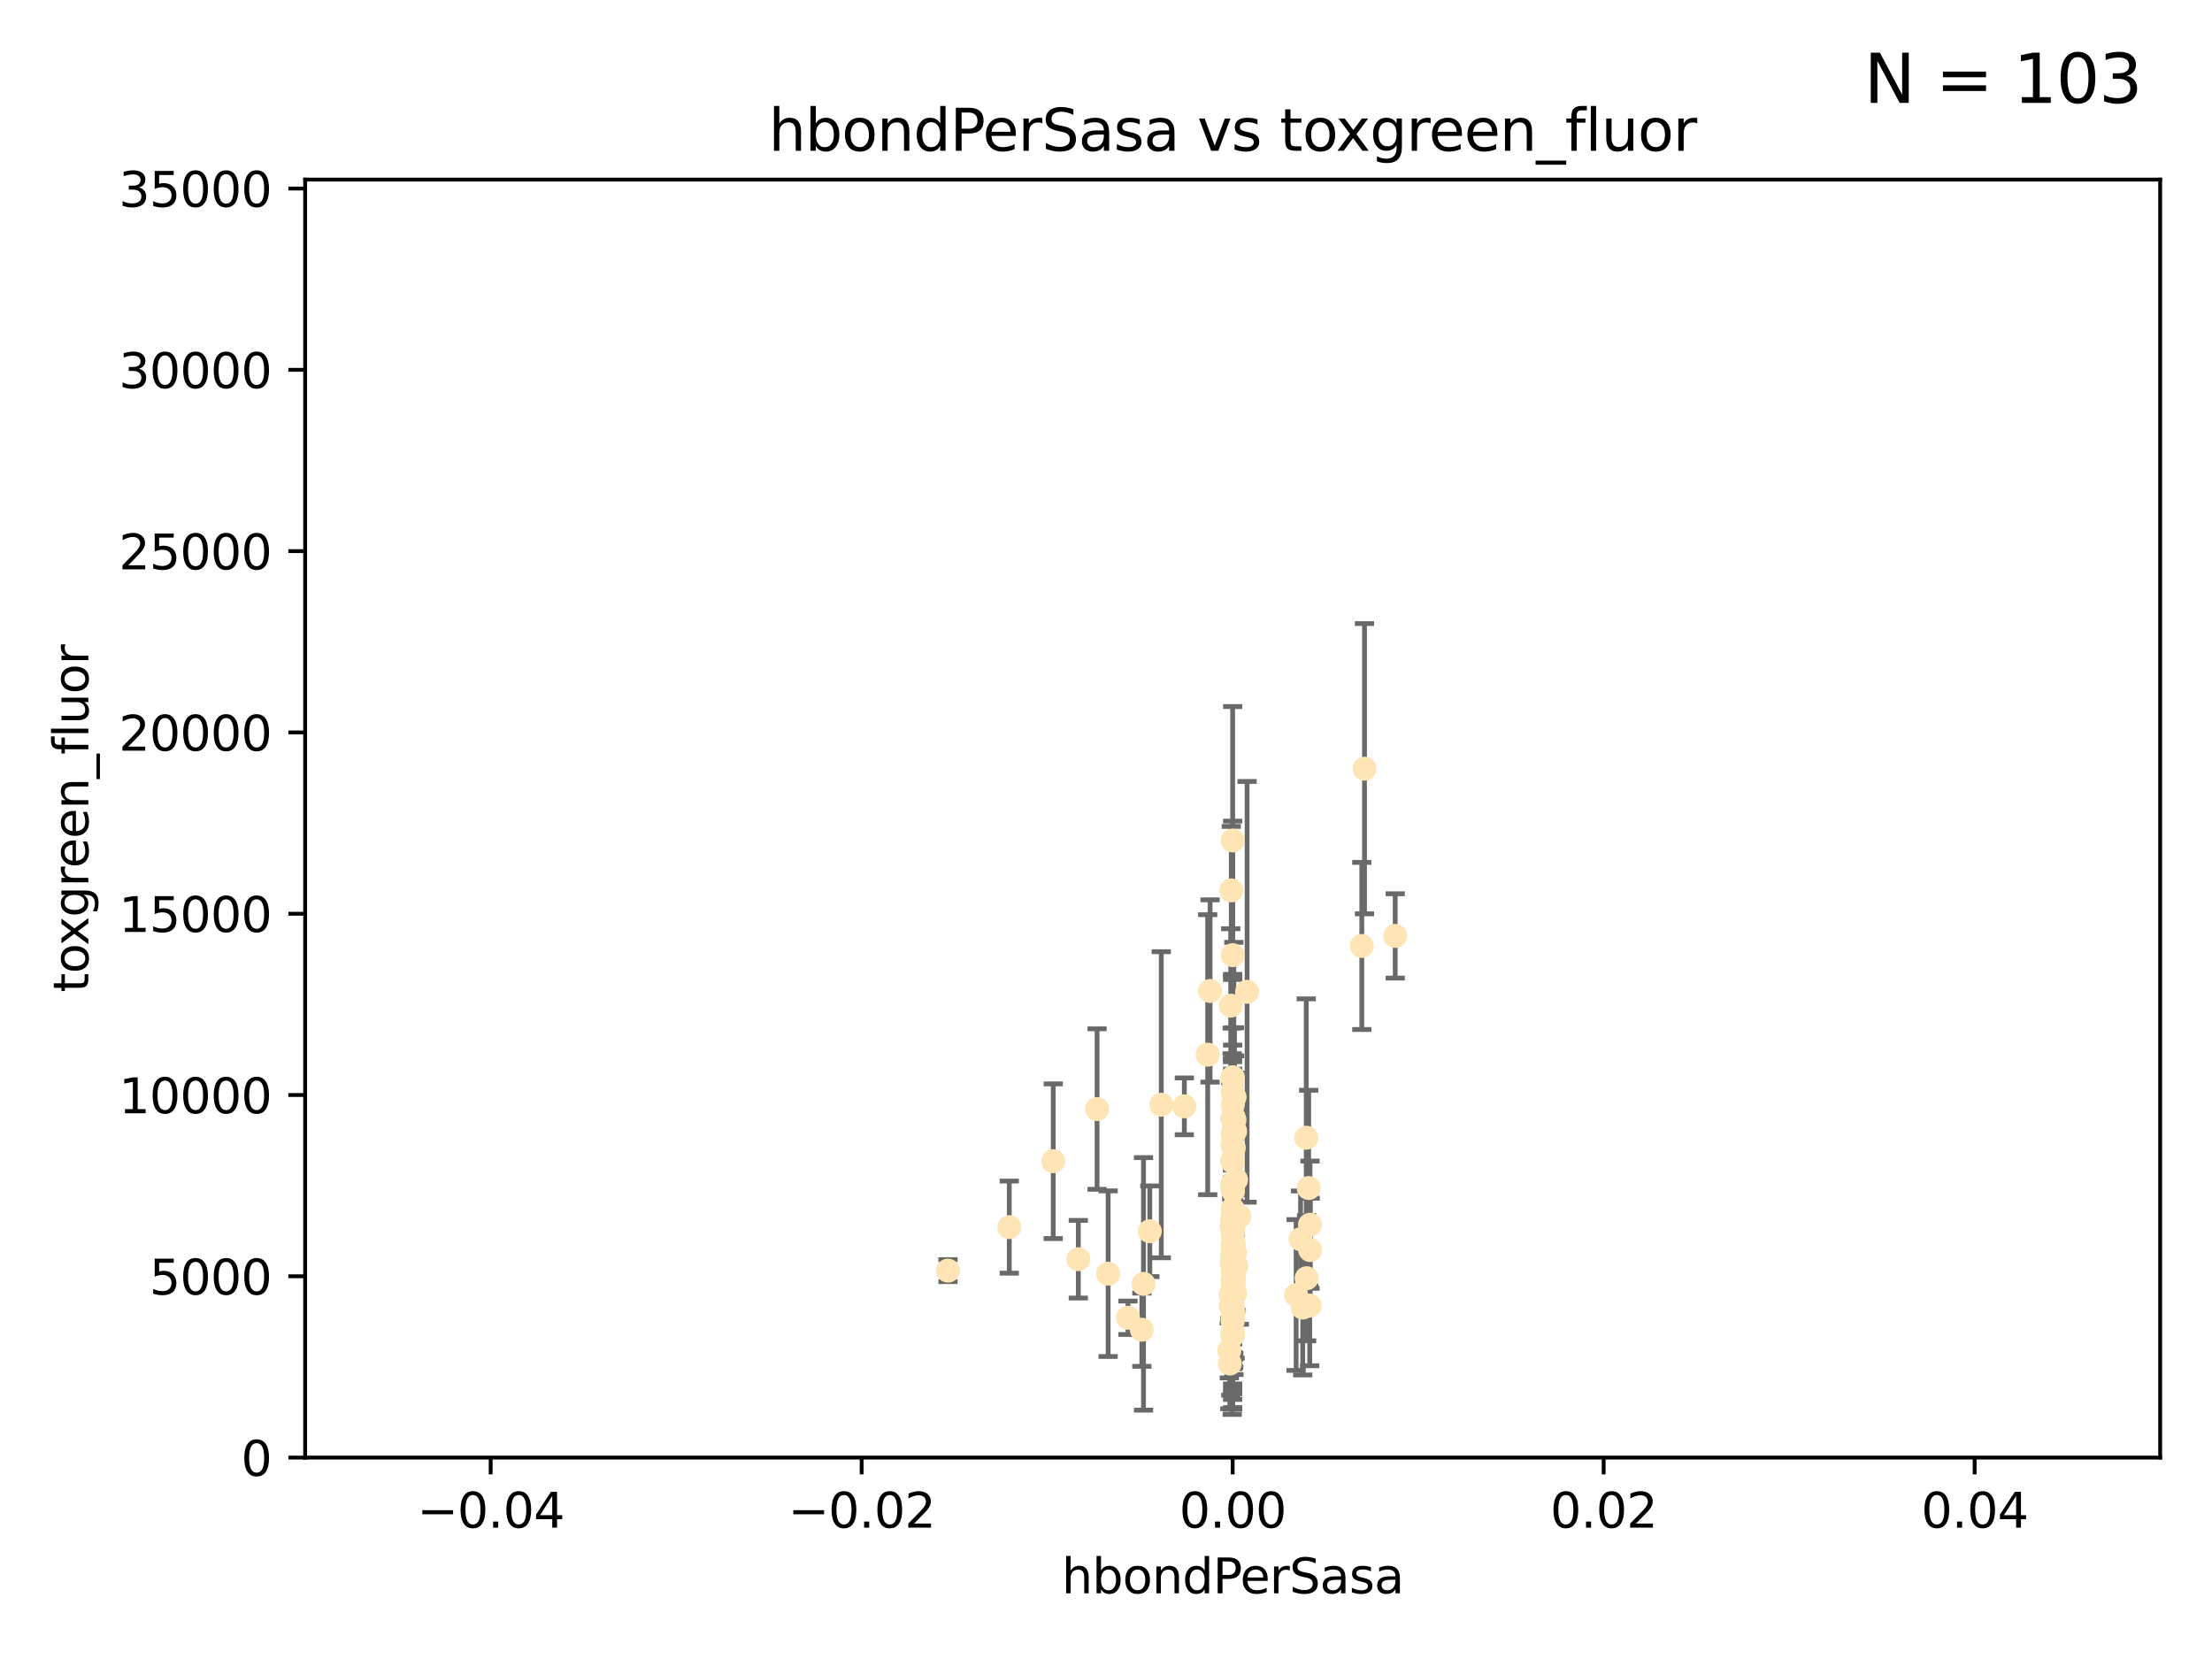 <?xml version="1.0" encoding="utf-8" standalone="no"?>
<!DOCTYPE svg PUBLIC "-//W3C//DTD SVG 1.1//EN"
  "http://www.w3.org/Graphics/SVG/1.1/DTD/svg11.dtd">
<svg xmlns:xlink="http://www.w3.org/1999/xlink" width="460.8pt" height="345.6pt" viewBox="0 0 460.8 345.6" xmlns="http://www.w3.org/2000/svg" version="1.1">
 <defs>
  <style type="text/css">*{stroke-linejoin: round; stroke-linecap: butt}</style>
 </defs>
 <g id="figure_1">
  <g id="patch_1">
   <path d="M 0 345.6 
L 460.8 345.6 
L 460.8 0 
L 0 0 
z
" style="fill: #ffffff"/>
  </g>
  <g id="axes_1">
   <g id="patch_2">
    <path d="M 63.571 303.64 
L 450 303.64 
L 450 37.411 
L 63.571 37.411 
z
" style="fill: #ffffff"/>
   </g>
   <g id="PathCollection_1">
    <defs>
     <path id="m74b6f4429a" d="M 0 1.118 
C 0.297 1.118 0.581 1 0.791 0.791 
C 1 0.581 1.118 0.297 1.118 0 
C 1.118 -0.297 1 -0.581 0.791 -0.791 
C 0.581 -1 0.297 -1.118 0 -1.118 
C -0.297 -1.118 -0.581 -1 -0.791 -0.791 
C -1 -0.581 -1.118 -0.297 -1.118 0 
C -1.118 0.297 -1 0.581 -0.791 0.791 
C -0.581 1 -0.297 1.118 0 1.118 
z
" style="stroke: #ffe4b5"/>
    </defs>
    <g clip-path="url(#p484241feb9)">
     <use xlink:href="#m74b6f4429a" x="256.786" y="227.477" style="fill: #ffe4b5; stroke: #ffe4b5"/>
     <use xlink:href="#m74b6f4429a" x="256.94" y="255.699" style="fill: #ffe4b5; stroke: #ffe4b5"/>
     <use xlink:href="#m74b6f4429a" x="283.687" y="197.057" style="fill: #ffe4b5; stroke: #ffe4b5"/>
     <use xlink:href="#m74b6f4429a" x="230.845" y="265.33" style="fill: #ffe4b5; stroke: #ffe4b5"/>
     <use xlink:href="#m74b6f4429a" x="256.753" y="246.606" style="fill: #ffe4b5; stroke: #ffe4b5"/>
     <use xlink:href="#m74b6f4429a" x="210.253" y="255.629" style="fill: #ffe4b5; stroke: #ffe4b5"/>
     <use xlink:href="#m74b6f4429a" x="246.719" y="230.468" style="fill: #ffe4b5; stroke: #ffe4b5"/>
     <use xlink:href="#m74b6f4429a" x="256.786" y="236.222" style="fill: #ffe4b5; stroke: #ffe4b5"/>
     <use xlink:href="#m74b6f4429a" x="256.786" y="224.406" style="fill: #ffe4b5; stroke: #ffe4b5"/>
     <use xlink:href="#m74b6f4429a" x="241.915" y="230.137" style="fill: #ffe4b5; stroke: #ffe4b5"/>
     <use xlink:href="#m74b6f4429a" x="256.498" y="185.484" style="fill: #ffe4b5; stroke: #ffe4b5"/>
     <use xlink:href="#m74b6f4429a" x="251.585" y="219.707" style="fill: #ffe4b5; stroke: #ffe4b5"/>
     <use xlink:href="#m74b6f4429a" x="256.786" y="259.195" style="fill: #ffe4b5; stroke: #ffe4b5"/>
     <use xlink:href="#m74b6f4429a" x="252.08" y="206.44" style="fill: #ffe4b5; stroke: #ffe4b5"/>
     <use xlink:href="#m74b6f4429a" x="256.786" y="255.712" style="fill: #ffe4b5; stroke: #ffe4b5"/>
     <use xlink:href="#m74b6f4429a" x="257.006" y="259.073" style="fill: #ffe4b5; stroke: #ffe4b5"/>
     <use xlink:href="#m74b6f4429a" x="257.164" y="233.283" style="fill: #ffe4b5; stroke: #ffe4b5"/>
     <use xlink:href="#m74b6f4429a" x="256.194" y="284.049" style="fill: #ffe4b5; stroke: #ffe4b5"/>
     <use xlink:href="#m74b6f4429a" x="257.028" y="239.109" style="fill: #ffe4b5; stroke: #ffe4b5"/>
     <use xlink:href="#m74b6f4429a" x="256.978" y="273.299" style="fill: #ffe4b5; stroke: #ffe4b5"/>
     <use xlink:href="#m74b6f4429a" x="256.687" y="241.747" style="fill: #ffe4b5; stroke: #ffe4b5"/>
     <use xlink:href="#m74b6f4429a" x="256.693" y="254.408" style="fill: #ffe4b5; stroke: #ffe4b5"/>
     <use xlink:href="#m74b6f4429a" x="256.786" y="268.629" style="fill: #ffe4b5; stroke: #ffe4b5"/>
     <use xlink:href="#m74b6f4429a" x="257.049" y="266.328" style="fill: #ffe4b5; stroke: #ffe4b5"/>
     <use xlink:href="#m74b6f4429a" x="256.786" y="278.206" style="fill: #ffe4b5; stroke: #ffe4b5"/>
     <use xlink:href="#m74b6f4429a" x="257.185" y="228.551" style="fill: #ffe4b5; stroke: #ffe4b5"/>
     <use xlink:href="#m74b6f4429a" x="284.251" y="160.133" style="fill: #ffe4b5; stroke: #ffe4b5"/>
     <use xlink:href="#m74b6f4429a" x="256.786" y="278.036" style="fill: #ffe4b5; stroke: #ffe4b5"/>
     <use xlink:href="#m74b6f4429a" x="256.917" y="255.164" style="fill: #ffe4b5; stroke: #ffe4b5"/>
     <use xlink:href="#m74b6f4429a" x="256.786" y="175.082" style="fill: #ffe4b5; stroke: #ffe4b5"/>
     <use xlink:href="#m74b6f4429a" x="256.66" y="247.2" style="fill: #ffe4b5; stroke: #ffe4b5"/>
     <use xlink:href="#m74b6f4429a" x="238.214" y="267.453" style="fill: #ffe4b5; stroke: #ffe4b5"/>
     <use xlink:href="#m74b6f4429a" x="256.786" y="198.98" style="fill: #ffe4b5; stroke: #ffe4b5"/>
     <use xlink:href="#m74b6f4429a" x="256.738" y="238.421" style="fill: #ffe4b5; stroke: #ffe4b5"/>
     <use xlink:href="#m74b6f4429a" x="257.275" y="260.979" style="fill: #ffe4b5; stroke: #ffe4b5"/>
     <use xlink:href="#m74b6f4429a" x="256.786" y="255.162" style="fill: #ffe4b5; stroke: #ffe4b5"/>
     <use xlink:href="#m74b6f4429a" x="257.181" y="264.575" style="fill: #ffe4b5; stroke: #ffe4b5"/>
     <use xlink:href="#m74b6f4429a" x="256.994" y="267.458" style="fill: #ffe4b5; stroke: #ffe4b5"/>
     <use xlink:href="#m74b6f4429a" x="256.786" y="266.596" style="fill: #ffe4b5; stroke: #ffe4b5"/>
     <use xlink:href="#m74b6f4429a" x="270.931" y="258.155" style="fill: #ffe4b5; stroke: #ffe4b5"/>
     <use xlink:href="#m74b6f4429a" x="256.915" y="246.623" style="fill: #ffe4b5; stroke: #ffe4b5"/>
     <use xlink:href="#m74b6f4429a" x="256.569" y="255.382" style="fill: #ffe4b5; stroke: #ffe4b5"/>
     <use xlink:href="#m74b6f4429a" x="257.489" y="245.75" style="fill: #ffe4b5; stroke: #ffe4b5"/>
     <use xlink:href="#m74b6f4429a" x="272.196" y="266.279" style="fill: #ffe4b5; stroke: #ffe4b5"/>
     <use xlink:href="#m74b6f4429a" x="228.539" y="231.039" style="fill: #ffe4b5; stroke: #ffe4b5"/>
     <use xlink:href="#m74b6f4429a" x="256.786" y="247.736" style="fill: #ffe4b5; stroke: #ffe4b5"/>
     <use xlink:href="#m74b6f4429a" x="256.786" y="230.204" style="fill: #ffe4b5; stroke: #ffe4b5"/>
     <use xlink:href="#m74b6f4429a" x="256.385" y="209.489" style="fill: #ffe4b5; stroke: #ffe4b5"/>
     <use xlink:href="#m74b6f4429a" x="239.526" y="256.494" style="fill: #ffe4b5; stroke: #ffe4b5"/>
     <use xlink:href="#m74b6f4429a" x="256.786" y="260.01" style="fill: #ffe4b5; stroke: #ffe4b5"/>
     <use xlink:href="#m74b6f4429a" x="256.786" y="255.31" style="fill: #ffe4b5; stroke: #ffe4b5"/>
     <use xlink:href="#m74b6f4429a" x="272.622" y="247.49" style="fill: #ffe4b5; stroke: #ffe4b5"/>
     <use xlink:href="#m74b6f4429a" x="257.297" y="253.07" style="fill: #ffe4b5; stroke: #ffe4b5"/>
     <use xlink:href="#m74b6f4429a" x="256.786" y="263.972" style="fill: #ffe4b5; stroke: #ffe4b5"/>
     <use xlink:href="#m74b6f4429a" x="256.786" y="251.842" style="fill: #ffe4b5; stroke: #ffe4b5"/>
     <use xlink:href="#m74b6f4429a" x="270.007" y="269.775" style="fill: #ffe4b5; stroke: #ffe4b5"/>
     <use xlink:href="#m74b6f4429a" x="271.381" y="272.395" style="fill: #ffe4b5; stroke: #ffe4b5"/>
     <use xlink:href="#m74b6f4429a" x="256.927" y="263.256" style="fill: #ffe4b5; stroke: #ffe4b5"/>
     <use xlink:href="#m74b6f4429a" x="256.786" y="247.358" style="fill: #ffe4b5; stroke: #ffe4b5"/>
     <use xlink:href="#m74b6f4429a" x="256.786" y="241.969" style="fill: #ffe4b5; stroke: #ffe4b5"/>
     <use xlink:href="#m74b6f4429a" x="256.786" y="272.038" style="fill: #ffe4b5; stroke: #ffe4b5"/>
     <use xlink:href="#m74b6f4429a" x="256.786" y="263.488" style="fill: #ffe4b5; stroke: #ffe4b5"/>
     <use xlink:href="#m74b6f4429a" x="256.875" y="260.493" style="fill: #ffe4b5; stroke: #ffe4b5"/>
     <use xlink:href="#m74b6f4429a" x="256.786" y="274.597" style="fill: #ffe4b5; stroke: #ffe4b5"/>
     <use xlink:href="#m74b6f4429a" x="256.915" y="232.618" style="fill: #ffe4b5; stroke: #ffe4b5"/>
     <use xlink:href="#m74b6f4429a" x="272.118" y="237.01" style="fill: #ffe4b5; stroke: #ffe4b5"/>
     <use xlink:href="#m74b6f4429a" x="272.899" y="255.125" style="fill: #ffe4b5; stroke: #ffe4b5"/>
     <use xlink:href="#m74b6f4429a" x="197.48" y="264.696" style="fill: #ffe4b5; stroke: #ffe4b5"/>
     <use xlink:href="#m74b6f4429a" x="256.786" y="267.501" style="fill: #ffe4b5; stroke: #ffe4b5"/>
     <use xlink:href="#m74b6f4429a" x="256.089" y="281.323" style="fill: #ffe4b5; stroke: #ffe4b5"/>
     <use xlink:href="#m74b6f4429a" x="256.398" y="272.09" style="fill: #ffe4b5; stroke: #ffe4b5"/>
     <use xlink:href="#m74b6f4429a" x="272.838" y="271.972" style="fill: #ffe4b5; stroke: #ffe4b5"/>
     <use xlink:href="#m74b6f4429a" x="256.786" y="257.16" style="fill: #ffe4b5; stroke: #ffe4b5"/>
     <use xlink:href="#m74b6f4429a" x="256.304" y="269.741" style="fill: #ffe4b5; stroke: #ffe4b5"/>
     <use xlink:href="#m74b6f4429a" x="290.65" y="194.969" style="fill: #ffe4b5; stroke: #ffe4b5"/>
     <use xlink:href="#m74b6f4429a" x="256.786" y="263.095" style="fill: #ffe4b5; stroke: #ffe4b5"/>
     <use xlink:href="#m74b6f4429a" x="256.608" y="263.286" style="fill: #ffe4b5; stroke: #ffe4b5"/>
     <use xlink:href="#m74b6f4429a" x="256.671" y="261.842" style="fill: #ffe4b5; stroke: #ffe4b5"/>
     <use xlink:href="#m74b6f4429a" x="256.761" y="242.001" style="fill: #ffe4b5; stroke: #ffe4b5"/>
     <use xlink:href="#m74b6f4429a" x="257.537" y="263.706" style="fill: #ffe4b5; stroke: #ffe4b5"/>
     <use xlink:href="#m74b6f4429a" x="272.946" y="260.409" style="fill: #ffe4b5; stroke: #ffe4b5"/>
     <use xlink:href="#m74b6f4429a" x="256.786" y="264.911" style="fill: #ffe4b5; stroke: #ffe4b5"/>
     <use xlink:href="#m74b6f4429a" x="256.786" y="266.947" style="fill: #ffe4b5; stroke: #ffe4b5"/>
     <use xlink:href="#m74b6f4429a" x="256.786" y="263.938" style="fill: #ffe4b5; stroke: #ffe4b5"/>
     <use xlink:href="#m74b6f4429a" x="256.786" y="256.462" style="fill: #ffe4b5; stroke: #ffe4b5"/>
     <use xlink:href="#m74b6f4429a" x="256.681" y="232.996" style="fill: #ffe4b5; stroke: #ffe4b5"/>
     <use xlink:href="#m74b6f4429a" x="256.763" y="277.953" style="fill: #ffe4b5; stroke: #ffe4b5"/>
     <use xlink:href="#m74b6f4429a" x="256.974" y="269.089" style="fill: #ffe4b5; stroke: #ffe4b5"/>
     <use xlink:href="#m74b6f4429a" x="256.786" y="266.727" style="fill: #ffe4b5; stroke: #ffe4b5"/>
     <use xlink:href="#m74b6f4429a" x="256.862" y="248.084" style="fill: #ffe4b5; stroke: #ffe4b5"/>
     <use xlink:href="#m74b6f4429a" x="257.294" y="269.405" style="fill: #ffe4b5; stroke: #ffe4b5"/>
     <use xlink:href="#m74b6f4429a" x="256.786" y="275.261" style="fill: #ffe4b5; stroke: #ffe4b5"/>
     <use xlink:href="#m74b6f4429a" x="259.796" y="206.615" style="fill: #ffe4b5; stroke: #ffe4b5"/>
     <use xlink:href="#m74b6f4429a" x="256.786" y="224.621" style="fill: #ffe4b5; stroke: #ffe4b5"/>
     <use xlink:href="#m74b6f4429a" x="256.661" y="254.163" style="fill: #ffe4b5; stroke: #ffe4b5"/>
     <use xlink:href="#m74b6f4429a" x="256.786" y="253.584" style="fill: #ffe4b5; stroke: #ffe4b5"/>
     <use xlink:href="#m74b6f4429a" x="237.871" y="277.009" style="fill: #ffe4b5; stroke: #ffe4b5"/>
     <use xlink:href="#m74b6f4429a" x="224.632" y="262.316" style="fill: #ffe4b5; stroke: #ffe4b5"/>
     <use xlink:href="#m74b6f4429a" x="256.786" y="277.579" style="fill: #ffe4b5; stroke: #ffe4b5"/>
     <use xlink:href="#m74b6f4429a" x="219.407" y="241.9" style="fill: #ffe4b5; stroke: #ffe4b5"/>
     <use xlink:href="#m74b6f4429a" x="257.298" y="235.674" style="fill: #ffe4b5; stroke: #ffe4b5"/>
     <use xlink:href="#m74b6f4429a" x="258.18" y="253.399" style="fill: #ffe4b5; stroke: #ffe4b5"/>
     <use xlink:href="#m74b6f4429a" x="234.98" y="274.511" style="fill: #ffe4b5; stroke: #ffe4b5"/>
    </g>
   </g>
   <g id="matplotlib.axis_1">
    <g id="xtick_1">
     <g id="line2d_1">
      <defs>
       <path id="m55eaf35de0" d="M 0 0 
L 0 3.5 
" style="stroke: #000000; stroke-width: 0.8"/>
      </defs>
      <g>
       <use xlink:href="#m55eaf35de0" x="102.214" y="303.64" style="stroke: #000000; stroke-width: 0.8"/>
      </g>
     </g>
     <g id="text_1">
      <!-- −0.04 -->
      <g transform="translate(86.891 318.238)scale(0.1 -0.1)">
       <defs>
        <path id="DejaVuSans-2212" d="M 678 2272 
L 4684 2272 
L 4684 1741 
L 678 1741 
L 678 2272 
z
" transform="scale(0.016)"/>
        <path id="DejaVuSans-30" d="M 2034 4250 
Q 1547 4250 1301 3770 
Q 1056 3291 1056 2328 
Q 1056 1369 1301 889 
Q 1547 409 2034 409 
Q 2525 409 2770 889 
Q 3016 1369 3016 2328 
Q 3016 3291 2770 3770 
Q 2525 4250 2034 4250 
z
M 2034 4750 
Q 2819 4750 3233 4129 
Q 3647 3509 3647 2328 
Q 3647 1150 3233 529 
Q 2819 -91 2034 -91 
Q 1250 -91 836 529 
Q 422 1150 422 2328 
Q 422 3509 836 4129 
Q 1250 4750 2034 4750 
z
" transform="scale(0.016)"/>
        <path id="DejaVuSans-2e" d="M 684 794 
L 1344 794 
L 1344 0 
L 684 0 
L 684 794 
z
" transform="scale(0.016)"/>
        <path id="DejaVuSans-34" d="M 2419 4116 
L 825 1625 
L 2419 1625 
L 2419 4116 
z
M 2253 4666 
L 3047 4666 
L 3047 1625 
L 3713 1625 
L 3713 1100 
L 3047 1100 
L 3047 0 
L 2419 0 
L 2419 1100 
L 313 1100 
L 313 1709 
L 2253 4666 
z
" transform="scale(0.016)"/>
       </defs>
       <use xlink:href="#DejaVuSans-2212"/>
       <use xlink:href="#DejaVuSans-30" x="83.789"/>
       <use xlink:href="#DejaVuSans-2e" x="147.412"/>
       <use xlink:href="#DejaVuSans-30" x="179.199"/>
       <use xlink:href="#DejaVuSans-34" x="242.822"/>
      </g>
     </g>
    </g>
    <g id="xtick_2">
     <g id="line2d_2">
      <g>
       <use xlink:href="#m55eaf35de0" x="179.5" y="303.64" style="stroke: #000000; stroke-width: 0.8"/>
      </g>
     </g>
     <g id="text_2">
      <!-- −0.02 -->
      <g transform="translate(164.177 318.238)scale(0.1 -0.1)">
       <defs>
        <path id="DejaVuSans-32" d="M 1228 531 
L 3431 531 
L 3431 0 
L 469 0 
L 469 531 
Q 828 903 1448 1529 
Q 2069 2156 2228 2338 
Q 2531 2678 2651 2914 
Q 2772 3150 2772 3378 
Q 2772 3750 2511 3984 
Q 2250 4219 1831 4219 
Q 1534 4219 1204 4116 
Q 875 4013 500 3803 
L 500 4441 
Q 881 4594 1212 4672 
Q 1544 4750 1819 4750 
Q 2544 4750 2975 4387 
Q 3406 4025 3406 3419 
Q 3406 3131 3298 2873 
Q 3191 2616 2906 2266 
Q 2828 2175 2409 1742 
Q 1991 1309 1228 531 
z
" transform="scale(0.016)"/>
       </defs>
       <use xlink:href="#DejaVuSans-2212"/>
       <use xlink:href="#DejaVuSans-30" x="83.789"/>
       <use xlink:href="#DejaVuSans-2e" x="147.412"/>
       <use xlink:href="#DejaVuSans-30" x="179.199"/>
       <use xlink:href="#DejaVuSans-32" x="242.822"/>
      </g>
     </g>
    </g>
    <g id="xtick_3">
     <g id="line2d_3">
      <g>
       <use xlink:href="#m55eaf35de0" x="256.786" y="303.64" style="stroke: #000000; stroke-width: 0.8"/>
      </g>
     </g>
     <g id="text_3">
      <!-- 0.00 -->
      <g transform="translate(245.653 318.238)scale(0.1 -0.1)">
       <use xlink:href="#DejaVuSans-30"/>
       <use xlink:href="#DejaVuSans-2e" x="63.623"/>
       <use xlink:href="#DejaVuSans-30" x="95.41"/>
       <use xlink:href="#DejaVuSans-30" x="159.033"/>
      </g>
     </g>
    </g>
    <g id="xtick_4">
     <g id="line2d_4">
      <g>
       <use xlink:href="#m55eaf35de0" x="334.071" y="303.64" style="stroke: #000000; stroke-width: 0.8"/>
      </g>
     </g>
     <g id="text_4">
      <!-- 0.02 -->
      <g transform="translate(322.939 318.238)scale(0.1 -0.1)">
       <use xlink:href="#DejaVuSans-30"/>
       <use xlink:href="#DejaVuSans-2e" x="63.623"/>
       <use xlink:href="#DejaVuSans-30" x="95.41"/>
       <use xlink:href="#DejaVuSans-32" x="159.033"/>
      </g>
     </g>
    </g>
    <g id="xtick_5">
     <g id="line2d_5">
      <g>
       <use xlink:href="#m55eaf35de0" x="411.357" y="303.64" style="stroke: #000000; stroke-width: 0.8"/>
      </g>
     </g>
     <g id="text_5">
      <!-- 0.04 -->
      <g transform="translate(400.224 318.238)scale(0.1 -0.1)">
       <use xlink:href="#DejaVuSans-30"/>
       <use xlink:href="#DejaVuSans-2e" x="63.623"/>
       <use xlink:href="#DejaVuSans-30" x="95.41"/>
       <use xlink:href="#DejaVuSans-34" x="159.033"/>
      </g>
     </g>
    </g>
    <g id="text_6">
     <!-- hbondPerSasa -->
     <g transform="translate(221.168 331.917)scale(0.1 -0.1)">
      <defs>
       <path id="DejaVuSans-68" d="M 3513 2113 
L 3513 0 
L 2938 0 
L 2938 2094 
Q 2938 2591 2744 2837 
Q 2550 3084 2163 3084 
Q 1697 3084 1428 2787 
Q 1159 2491 1159 1978 
L 1159 0 
L 581 0 
L 581 4863 
L 1159 4863 
L 1159 2956 
Q 1366 3272 1645 3428 
Q 1925 3584 2291 3584 
Q 2894 3584 3203 3211 
Q 3513 2838 3513 2113 
z
" transform="scale(0.016)"/>
       <path id="DejaVuSans-62" d="M 3116 1747 
Q 3116 2381 2855 2742 
Q 2594 3103 2138 3103 
Q 1681 3103 1420 2742 
Q 1159 2381 1159 1747 
Q 1159 1113 1420 752 
Q 1681 391 2138 391 
Q 2594 391 2855 752 
Q 3116 1113 3116 1747 
z
M 1159 2969 
Q 1341 3281 1617 3432 
Q 1894 3584 2278 3584 
Q 2916 3584 3314 3078 
Q 3713 2572 3713 1747 
Q 3713 922 3314 415 
Q 2916 -91 2278 -91 
Q 1894 -91 1617 61 
Q 1341 213 1159 525 
L 1159 0 
L 581 0 
L 581 4863 
L 1159 4863 
L 1159 2969 
z
" transform="scale(0.016)"/>
       <path id="DejaVuSans-6f" d="M 1959 3097 
Q 1497 3097 1228 2736 
Q 959 2375 959 1747 
Q 959 1119 1226 758 
Q 1494 397 1959 397 
Q 2419 397 2687 759 
Q 2956 1122 2956 1747 
Q 2956 2369 2687 2733 
Q 2419 3097 1959 3097 
z
M 1959 3584 
Q 2709 3584 3137 3096 
Q 3566 2609 3566 1747 
Q 3566 888 3137 398 
Q 2709 -91 1959 -91 
Q 1206 -91 779 398 
Q 353 888 353 1747 
Q 353 2609 779 3096 
Q 1206 3584 1959 3584 
z
" transform="scale(0.016)"/>
       <path id="DejaVuSans-6e" d="M 3513 2113 
L 3513 0 
L 2938 0 
L 2938 2094 
Q 2938 2591 2744 2837 
Q 2550 3084 2163 3084 
Q 1697 3084 1428 2787 
Q 1159 2491 1159 1978 
L 1159 0 
L 581 0 
L 581 3500 
L 1159 3500 
L 1159 2956 
Q 1366 3272 1645 3428 
Q 1925 3584 2291 3584 
Q 2894 3584 3203 3211 
Q 3513 2838 3513 2113 
z
" transform="scale(0.016)"/>
       <path id="DejaVuSans-64" d="M 2906 2969 
L 2906 4863 
L 3481 4863 
L 3481 0 
L 2906 0 
L 2906 525 
Q 2725 213 2448 61 
Q 2172 -91 1784 -91 
Q 1150 -91 751 415 
Q 353 922 353 1747 
Q 353 2572 751 3078 
Q 1150 3584 1784 3584 
Q 2172 3584 2448 3432 
Q 2725 3281 2906 2969 
z
M 947 1747 
Q 947 1113 1208 752 
Q 1469 391 1925 391 
Q 2381 391 2643 752 
Q 2906 1113 2906 1747 
Q 2906 2381 2643 2742 
Q 2381 3103 1925 3103 
Q 1469 3103 1208 2742 
Q 947 2381 947 1747 
z
" transform="scale(0.016)"/>
       <path id="DejaVuSans-50" d="M 1259 4147 
L 1259 2394 
L 2053 2394 
Q 2494 2394 2734 2622 
Q 2975 2850 2975 3272 
Q 2975 3691 2734 3919 
Q 2494 4147 2053 4147 
L 1259 4147 
z
M 628 4666 
L 2053 4666 
Q 2838 4666 3239 4311 
Q 3641 3956 3641 3272 
Q 3641 2581 3239 2228 
Q 2838 1875 2053 1875 
L 1259 1875 
L 1259 0 
L 628 0 
L 628 4666 
z
" transform="scale(0.016)"/>
       <path id="DejaVuSans-65" d="M 3597 1894 
L 3597 1613 
L 953 1613 
Q 991 1019 1311 708 
Q 1631 397 2203 397 
Q 2534 397 2845 478 
Q 3156 559 3463 722 
L 3463 178 
Q 3153 47 2828 -22 
Q 2503 -91 2169 -91 
Q 1331 -91 842 396 
Q 353 884 353 1716 
Q 353 2575 817 3079 
Q 1281 3584 2069 3584 
Q 2775 3584 3186 3129 
Q 3597 2675 3597 1894 
z
M 3022 2063 
Q 3016 2534 2758 2815 
Q 2500 3097 2075 3097 
Q 1594 3097 1305 2825 
Q 1016 2553 972 2059 
L 3022 2063 
z
" transform="scale(0.016)"/>
       <path id="DejaVuSans-72" d="M 2631 2963 
Q 2534 3019 2420 3045 
Q 2306 3072 2169 3072 
Q 1681 3072 1420 2755 
Q 1159 2438 1159 1844 
L 1159 0 
L 581 0 
L 581 3500 
L 1159 3500 
L 1159 2956 
Q 1341 3275 1631 3429 
Q 1922 3584 2338 3584 
Q 2397 3584 2469 3576 
Q 2541 3569 2628 3553 
L 2631 2963 
z
" transform="scale(0.016)"/>
       <path id="DejaVuSans-53" d="M 3425 4513 
L 3425 3897 
Q 3066 4069 2747 4153 
Q 2428 4238 2131 4238 
Q 1616 4238 1336 4038 
Q 1056 3838 1056 3469 
Q 1056 3159 1242 3001 
Q 1428 2844 1947 2747 
L 2328 2669 
Q 3034 2534 3370 2195 
Q 3706 1856 3706 1288 
Q 3706 609 3251 259 
Q 2797 -91 1919 -91 
Q 1588 -91 1214 -16 
Q 841 59 441 206 
L 441 856 
Q 825 641 1194 531 
Q 1563 422 1919 422 
Q 2459 422 2753 634 
Q 3047 847 3047 1241 
Q 3047 1584 2836 1778 
Q 2625 1972 2144 2069 
L 1759 2144 
Q 1053 2284 737 2584 
Q 422 2884 422 3419 
Q 422 4038 858 4394 
Q 1294 4750 2059 4750 
Q 2388 4750 2728 4690 
Q 3069 4631 3425 4513 
z
" transform="scale(0.016)"/>
       <path id="DejaVuSans-61" d="M 2194 1759 
Q 1497 1759 1228 1600 
Q 959 1441 959 1056 
Q 959 750 1161 570 
Q 1363 391 1709 391 
Q 2188 391 2477 730 
Q 2766 1069 2766 1631 
L 2766 1759 
L 2194 1759 
z
M 3341 1997 
L 3341 0 
L 2766 0 
L 2766 531 
Q 2569 213 2275 61 
Q 1981 -91 1556 -91 
Q 1019 -91 701 211 
Q 384 513 384 1019 
Q 384 1609 779 1909 
Q 1175 2209 1959 2209 
L 2766 2209 
L 2766 2266 
Q 2766 2663 2505 2880 
Q 2244 3097 1772 3097 
Q 1472 3097 1187 3025 
Q 903 2953 641 2809 
L 641 3341 
Q 956 3463 1253 3523 
Q 1550 3584 1831 3584 
Q 2591 3584 2966 3190 
Q 3341 2797 3341 1997 
z
" transform="scale(0.016)"/>
       <path id="DejaVuSans-73" d="M 2834 3397 
L 2834 2853 
Q 2591 2978 2328 3040 
Q 2066 3103 1784 3103 
Q 1356 3103 1142 2972 
Q 928 2841 928 2578 
Q 928 2378 1081 2264 
Q 1234 2150 1697 2047 
L 1894 2003 
Q 2506 1872 2764 1633 
Q 3022 1394 3022 966 
Q 3022 478 2636 193 
Q 2250 -91 1575 -91 
Q 1294 -91 989 -36 
Q 684 19 347 128 
L 347 722 
Q 666 556 975 473 
Q 1284 391 1588 391 
Q 1994 391 2212 530 
Q 2431 669 2431 922 
Q 2431 1156 2273 1281 
Q 2116 1406 1581 1522 
L 1381 1569 
Q 847 1681 609 1914 
Q 372 2147 372 2553 
Q 372 3047 722 3315 
Q 1072 3584 1716 3584 
Q 2034 3584 2315 3537 
Q 2597 3491 2834 3397 
z
" transform="scale(0.016)"/>
      </defs>
      <use xlink:href="#DejaVuSans-68"/>
      <use xlink:href="#DejaVuSans-62" x="63.379"/>
      <use xlink:href="#DejaVuSans-6f" x="126.855"/>
      <use xlink:href="#DejaVuSans-6e" x="188.037"/>
      <use xlink:href="#DejaVuSans-64" x="251.416"/>
      <use xlink:href="#DejaVuSans-50" x="314.893"/>
      <use xlink:href="#DejaVuSans-65" x="371.57"/>
      <use xlink:href="#DejaVuSans-72" x="433.094"/>
      <use xlink:href="#DejaVuSans-53" x="474.207"/>
      <use xlink:href="#DejaVuSans-61" x="537.684"/>
      <use xlink:href="#DejaVuSans-73" x="598.963"/>
      <use xlink:href="#DejaVuSans-61" x="651.062"/>
     </g>
    </g>
   </g>
   <g id="matplotlib.axis_2">
    <g id="ytick_1">
     <g id="line2d_6">
      <defs>
       <path id="m72e2af3223" d="M 0 0 
L -3.5 0 
" style="stroke: #000000; stroke-width: 0.8"/>
      </defs>
      <g>
       <use xlink:href="#m72e2af3223" x="63.571" y="303.64" style="stroke: #000000; stroke-width: 0.8"/>
      </g>
     </g>
     <g id="text_7">
      <!-- 0 -->
      <g transform="translate(50.209 307.439)scale(0.1 -0.1)">
       <use xlink:href="#DejaVuSans-30"/>
      </g>
     </g>
    </g>
    <g id="ytick_2">
     <g id="line2d_7">
      <g>
       <use xlink:href="#m72e2af3223" x="63.571" y="265.874" style="stroke: #000000; stroke-width: 0.8"/>
      </g>
     </g>
     <g id="text_8">
      <!-- 5000 -->
      <g transform="translate(31.121 269.673)scale(0.1 -0.1)">
       <defs>
        <path id="DejaVuSans-35" d="M 691 4666 
L 3169 4666 
L 3169 4134 
L 1269 4134 
L 1269 2991 
Q 1406 3038 1543 3061 
Q 1681 3084 1819 3084 
Q 2600 3084 3056 2656 
Q 3513 2228 3513 1497 
Q 3513 744 3044 326 
Q 2575 -91 1722 -91 
Q 1428 -91 1123 -41 
Q 819 9 494 109 
L 494 744 
Q 775 591 1075 516 
Q 1375 441 1709 441 
Q 2250 441 2565 725 
Q 2881 1009 2881 1497 
Q 2881 1984 2565 2268 
Q 2250 2553 1709 2553 
Q 1456 2553 1204 2497 
Q 953 2441 691 2322 
L 691 4666 
z
" transform="scale(0.016)"/>
       </defs>
       <use xlink:href="#DejaVuSans-35"/>
       <use xlink:href="#DejaVuSans-30" x="63.623"/>
       <use xlink:href="#DejaVuSans-30" x="127.246"/>
       <use xlink:href="#DejaVuSans-30" x="190.869"/>
      </g>
     </g>
    </g>
    <g id="ytick_3">
     <g id="line2d_8">
      <g>
       <use xlink:href="#m72e2af3223" x="63.571" y="228.108" style="stroke: #000000; stroke-width: 0.8"/>
      </g>
     </g>
     <g id="text_9">
      <!-- 10000 -->
      <g transform="translate(24.759 231.907)scale(0.1 -0.1)">
       <defs>
        <path id="DejaVuSans-31" d="M 794 531 
L 1825 531 
L 1825 4091 
L 703 3866 
L 703 4441 
L 1819 4666 
L 2450 4666 
L 2450 531 
L 3481 531 
L 3481 0 
L 794 0 
L 794 531 
z
" transform="scale(0.016)"/>
       </defs>
       <use xlink:href="#DejaVuSans-31"/>
       <use xlink:href="#DejaVuSans-30" x="63.623"/>
       <use xlink:href="#DejaVuSans-30" x="127.246"/>
       <use xlink:href="#DejaVuSans-30" x="190.869"/>
       <use xlink:href="#DejaVuSans-30" x="254.492"/>
      </g>
     </g>
    </g>
    <g id="ytick_4">
     <g id="line2d_9">
      <g>
       <use xlink:href="#m72e2af3223" x="63.571" y="190.342" style="stroke: #000000; stroke-width: 0.8"/>
      </g>
     </g>
     <g id="text_10">
      <!-- 15000 -->
      <g transform="translate(24.759 194.141)scale(0.1 -0.1)">
       <use xlink:href="#DejaVuSans-31"/>
       <use xlink:href="#DejaVuSans-35" x="63.623"/>
       <use xlink:href="#DejaVuSans-30" x="127.246"/>
       <use xlink:href="#DejaVuSans-30" x="190.869"/>
       <use xlink:href="#DejaVuSans-30" x="254.492"/>
      </g>
     </g>
    </g>
    <g id="ytick_5">
     <g id="line2d_10">
      <g>
       <use xlink:href="#m72e2af3223" x="63.571" y="152.576" style="stroke: #000000; stroke-width: 0.8"/>
      </g>
     </g>
     <g id="text_11">
      <!-- 20000 -->
      <g transform="translate(24.759 156.375)scale(0.1 -0.1)">
       <use xlink:href="#DejaVuSans-32"/>
       <use xlink:href="#DejaVuSans-30" x="63.623"/>
       <use xlink:href="#DejaVuSans-30" x="127.246"/>
       <use xlink:href="#DejaVuSans-30" x="190.869"/>
       <use xlink:href="#DejaVuSans-30" x="254.492"/>
      </g>
     </g>
    </g>
    <g id="ytick_6">
     <g id="line2d_11">
      <g>
       <use xlink:href="#m72e2af3223" x="63.571" y="114.81" style="stroke: #000000; stroke-width: 0.8"/>
      </g>
     </g>
     <g id="text_12">
      <!-- 25000 -->
      <g transform="translate(24.759 118.609)scale(0.1 -0.1)">
       <use xlink:href="#DejaVuSans-32"/>
       <use xlink:href="#DejaVuSans-35" x="63.623"/>
       <use xlink:href="#DejaVuSans-30" x="127.246"/>
       <use xlink:href="#DejaVuSans-30" x="190.869"/>
       <use xlink:href="#DejaVuSans-30" x="254.492"/>
      </g>
     </g>
    </g>
    <g id="ytick_7">
     <g id="line2d_12">
      <g>
       <use xlink:href="#m72e2af3223" x="63.571" y="77.044" style="stroke: #000000; stroke-width: 0.8"/>
      </g>
     </g>
     <g id="text_13">
      <!-- 30000 -->
      <g transform="translate(24.759 80.844)scale(0.1 -0.1)">
       <defs>
        <path id="DejaVuSans-33" d="M 2597 2516 
Q 3050 2419 3304 2112 
Q 3559 1806 3559 1356 
Q 3559 666 3084 287 
Q 2609 -91 1734 -91 
Q 1441 -91 1130 -33 
Q 819 25 488 141 
L 488 750 
Q 750 597 1062 519 
Q 1375 441 1716 441 
Q 2309 441 2620 675 
Q 2931 909 2931 1356 
Q 2931 1769 2642 2001 
Q 2353 2234 1838 2234 
L 1294 2234 
L 1294 2753 
L 1863 2753 
Q 2328 2753 2575 2939 
Q 2822 3125 2822 3475 
Q 2822 3834 2567 4026 
Q 2313 4219 1838 4219 
Q 1578 4219 1281 4162 
Q 984 4106 628 3988 
L 628 4550 
Q 988 4650 1302 4700 
Q 1616 4750 1894 4750 
Q 2613 4750 3031 4423 
Q 3450 4097 3450 3541 
Q 3450 3153 3228 2886 
Q 3006 2619 2597 2516 
z
" transform="scale(0.016)"/>
       </defs>
       <use xlink:href="#DejaVuSans-33"/>
       <use xlink:href="#DejaVuSans-30" x="63.623"/>
       <use xlink:href="#DejaVuSans-30" x="127.246"/>
       <use xlink:href="#DejaVuSans-30" x="190.869"/>
       <use xlink:href="#DejaVuSans-30" x="254.492"/>
      </g>
     </g>
    </g>
    <g id="ytick_8">
     <g id="line2d_13">
      <g>
       <use xlink:href="#m72e2af3223" x="63.571" y="39.278" style="stroke: #000000; stroke-width: 0.8"/>
      </g>
     </g>
     <g id="text_14">
      <!-- 35000 -->
      <g transform="translate(24.759 43.078)scale(0.1 -0.1)">
       <use xlink:href="#DejaVuSans-33"/>
       <use xlink:href="#DejaVuSans-35" x="63.623"/>
       <use xlink:href="#DejaVuSans-30" x="127.246"/>
       <use xlink:href="#DejaVuSans-30" x="190.869"/>
       <use xlink:href="#DejaVuSans-30" x="254.492"/>
      </g>
     </g>
    </g>
    <g id="text_15">
     <!-- toxgreen_fluor -->
     <g transform="translate(18.401 206.72)rotate(-90)scale(0.1 -0.1)">
      <defs>
       <path id="DejaVuSans-74" d="M 1172 4494 
L 1172 3500 
L 2356 3500 
L 2356 3053 
L 1172 3053 
L 1172 1153 
Q 1172 725 1289 603 
Q 1406 481 1766 481 
L 2356 481 
L 2356 0 
L 1766 0 
Q 1100 0 847 248 
Q 594 497 594 1153 
L 594 3053 
L 172 3053 
L 172 3500 
L 594 3500 
L 594 4494 
L 1172 4494 
z
" transform="scale(0.016)"/>
       <path id="DejaVuSans-78" d="M 3513 3500 
L 2247 1797 
L 3578 0 
L 2900 0 
L 1881 1375 
L 863 0 
L 184 0 
L 1544 1831 
L 300 3500 
L 978 3500 
L 1906 2253 
L 2834 3500 
L 3513 3500 
z
" transform="scale(0.016)"/>
       <path id="DejaVuSans-67" d="M 2906 1791 
Q 2906 2416 2648 2759 
Q 2391 3103 1925 3103 
Q 1463 3103 1205 2759 
Q 947 2416 947 1791 
Q 947 1169 1205 825 
Q 1463 481 1925 481 
Q 2391 481 2648 825 
Q 2906 1169 2906 1791 
z
M 3481 434 
Q 3481 -459 3084 -895 
Q 2688 -1331 1869 -1331 
Q 1566 -1331 1297 -1286 
Q 1028 -1241 775 -1147 
L 775 -588 
Q 1028 -725 1275 -790 
Q 1522 -856 1778 -856 
Q 2344 -856 2625 -561 
Q 2906 -266 2906 331 
L 2906 616 
Q 2728 306 2450 153 
Q 2172 0 1784 0 
Q 1141 0 747 490 
Q 353 981 353 1791 
Q 353 2603 747 3093 
Q 1141 3584 1784 3584 
Q 2172 3584 2450 3431 
Q 2728 3278 2906 2969 
L 2906 3500 
L 3481 3500 
L 3481 434 
z
" transform="scale(0.016)"/>
       <path id="DejaVuSans-5f" d="M 3263 -1063 
L 3263 -1509 
L -63 -1509 
L -63 -1063 
L 3263 -1063 
z
" transform="scale(0.016)"/>
       <path id="DejaVuSans-66" d="M 2375 4863 
L 2375 4384 
L 1825 4384 
Q 1516 4384 1395 4259 
Q 1275 4134 1275 3809 
L 1275 3500 
L 2222 3500 
L 2222 3053 
L 1275 3053 
L 1275 0 
L 697 0 
L 697 3053 
L 147 3053 
L 147 3500 
L 697 3500 
L 697 3744 
Q 697 4328 969 4595 
Q 1241 4863 1831 4863 
L 2375 4863 
z
" transform="scale(0.016)"/>
       <path id="DejaVuSans-6c" d="M 603 4863 
L 1178 4863 
L 1178 0 
L 603 0 
L 603 4863 
z
" transform="scale(0.016)"/>
       <path id="DejaVuSans-75" d="M 544 1381 
L 544 3500 
L 1119 3500 
L 1119 1403 
Q 1119 906 1312 657 
Q 1506 409 1894 409 
Q 2359 409 2629 706 
Q 2900 1003 2900 1516 
L 2900 3500 
L 3475 3500 
L 3475 0 
L 2900 0 
L 2900 538 
Q 2691 219 2414 64 
Q 2138 -91 1772 -91 
Q 1169 -91 856 284 
Q 544 659 544 1381 
z
M 1991 3584 
L 1991 3584 
z
" transform="scale(0.016)"/>
      </defs>
      <use xlink:href="#DejaVuSans-74"/>
      <use xlink:href="#DejaVuSans-6f" x="39.209"/>
      <use xlink:href="#DejaVuSans-78" x="97.266"/>
      <use xlink:href="#DejaVuSans-67" x="156.445"/>
      <use xlink:href="#DejaVuSans-72" x="219.922"/>
      <use xlink:href="#DejaVuSans-65" x="258.785"/>
      <use xlink:href="#DejaVuSans-65" x="320.309"/>
      <use xlink:href="#DejaVuSans-6e" x="381.832"/>
      <use xlink:href="#DejaVuSans-5f" x="445.211"/>
      <use xlink:href="#DejaVuSans-66" x="495.211"/>
      <use xlink:href="#DejaVuSans-6c" x="530.416"/>
      <use xlink:href="#DejaVuSans-75" x="558.199"/>
      <use xlink:href="#DejaVuSans-6f" x="621.578"/>
      <use xlink:href="#DejaVuSans-72" x="682.76"/>
     </g>
    </g>
   </g>
   <g id="LineCollection_1">
    <path d="M 256.786 250.911 
L 256.786 204.042 
" clip-path="url(#p484241feb9)" style="fill: none; stroke: #696969"/>
    <path d="M 256.94 271.368 
L 256.94 240.03 
" clip-path="url(#p484241feb9)" style="fill: none; stroke: #696969"/>
    <path d="M 283.687 214.462 
L 283.687 179.651 
" clip-path="url(#p484241feb9)" style="fill: none; stroke: #696969"/>
    <path d="M 230.845 282.578 
L 230.845 248.081 
" clip-path="url(#p484241feb9)" style="fill: none; stroke: #696969"/>
    <path d="M 256.753 252.338 
L 256.753 240.875 
" clip-path="url(#p484241feb9)" style="fill: none; stroke: #696969"/>
    <path d="M 210.253 265.223 
L 210.253 246.034 
" clip-path="url(#p484241feb9)" style="fill: none; stroke: #696969"/>
    <path d="M 246.719 236.385 
L 246.719 224.551 
" clip-path="url(#p484241feb9)" style="fill: none; stroke: #696969"/>
    <path d="M 256.786 245.56 
L 256.786 226.884 
" clip-path="url(#p484241feb9)" style="fill: none; stroke: #696969"/>
    <path d="M 256.786 245.517 
L 256.786 203.295 
" clip-path="url(#p484241feb9)" style="fill: none; stroke: #696969"/>
    <path d="M 241.915 262.02 
L 241.915 198.255 
" clip-path="url(#p484241feb9)" style="fill: none; stroke: #696969"/>
    <path d="M 256.498 198.811 
L 256.498 172.157 
" clip-path="url(#p484241feb9)" style="fill: none; stroke: #696969"/>
    <path d="M 251.585 248.871 
L 251.585 190.543 
" clip-path="url(#p484241feb9)" style="fill: none; stroke: #696969"/>
    <path d="M 256.786 276.954 
L 256.786 241.436 
" clip-path="url(#p484241feb9)" style="fill: none; stroke: #696969"/>
    <path d="M 252.08 225.425 
L 252.08 187.454 
" clip-path="url(#p484241feb9)" style="fill: none; stroke: #696969"/>
    <path d="M 256.786 268.022 
L 256.786 243.402 
" clip-path="url(#p484241feb9)" style="fill: none; stroke: #696969"/>
    <path d="M 257.006 275.427 
L 257.006 242.719 
" clip-path="url(#p484241feb9)" style="fill: none; stroke: #696969"/>
    <path d="M 257.164 252.481 
L 257.164 214.086 
" clip-path="url(#p484241feb9)" style="fill: none; stroke: #696969"/>
    <path d="M 256.194 293.464 
L 256.194 274.634 
" clip-path="url(#p484241feb9)" style="fill: none; stroke: #696969"/>
    <path d="M 257.028 281.914 
L 257.028 196.305 
" clip-path="url(#p484241feb9)" style="fill: none; stroke: #696969"/>
    <path d="M 256.978 283.157 
L 256.978 263.441 
" clip-path="url(#p484241feb9)" style="fill: none; stroke: #696969"/>
    <path d="M 256.687 251.156 
L 256.687 232.338 
" clip-path="url(#p484241feb9)" style="fill: none; stroke: #696969"/>
    <path d="M 256.693 294.644 
L 256.693 214.172 
" clip-path="url(#p484241feb9)" style="fill: none; stroke: #696969"/>
    <path d="M 256.786 293.578 
L 256.786 243.681 
" clip-path="url(#p484241feb9)" style="fill: none; stroke: #696969"/>
    <path d="M 257.049 286.341 
L 257.049 246.315 
" clip-path="url(#p484241feb9)" style="fill: none; stroke: #696969"/>
    <path d="M 256.786 293.225 
L 256.786 263.186 
" clip-path="url(#p484241feb9)" style="fill: none; stroke: #696969"/>
    <path d="M 257.185 237.154 
L 257.185 219.947 
" clip-path="url(#p484241feb9)" style="fill: none; stroke: #696969"/>
    <path d="M 284.251 190.365 
L 284.251 129.901 
" clip-path="url(#p484241feb9)" style="fill: none; stroke: #696969"/>
    <path d="M 256.786 285.078 
L 256.786 270.994 
" clip-path="url(#p484241feb9)" style="fill: none; stroke: #696969"/>
    <path d="M 256.917 267.529 
L 256.917 242.8 
" clip-path="url(#p484241feb9)" style="fill: none; stroke: #696969"/>
    <path d="M 256.786 202.976 
L 256.786 147.187 
" clip-path="url(#p484241feb9)" style="fill: none; stroke: #696969"/>
    <path d="M 256.66 268.437 
L 256.66 225.964 
" clip-path="url(#p484241feb9)" style="fill: none; stroke: #696969"/>
    <path d="M 238.214 293.757 
L 238.214 241.15 
" clip-path="url(#p484241feb9)" style="fill: none; stroke: #696969"/>
    <path d="M 256.786 226.902 
L 256.786 171.058 
" clip-path="url(#p484241feb9)" style="fill: none; stroke: #696969"/>
    <path d="M 256.738 256.278 
L 256.738 220.565 
" clip-path="url(#p484241feb9)" style="fill: none; stroke: #696969"/>
    <path d="M 257.275 273.801 
L 257.275 248.158 
" clip-path="url(#p484241feb9)" style="fill: none; stroke: #696969"/>
    <path d="M 256.786 266.585 
L 256.786 243.739 
" clip-path="url(#p484241feb9)" style="fill: none; stroke: #696969"/>
    <path d="M 257.181 275.884 
L 257.181 253.266 
" clip-path="url(#p484241feb9)" style="fill: none; stroke: #696969"/>
    <path d="M 256.994 284.88 
L 256.994 250.036 
" clip-path="url(#p484241feb9)" style="fill: none; stroke: #696969"/>
    <path d="M 256.786 272.166 
L 256.786 261.027 
" clip-path="url(#p484241feb9)" style="fill: none; stroke: #696969"/>
    <path d="M 270.931 268.208 
L 270.931 248.101 
" clip-path="url(#p484241feb9)" style="fill: none; stroke: #696969"/>
    <path d="M 256.915 261.694 
L 256.915 231.552 
" clip-path="url(#p484241feb9)" style="fill: none; stroke: #696969"/>
    <path d="M 256.569 261.811 
L 256.569 248.953 
" clip-path="url(#p484241feb9)" style="fill: none; stroke: #696969"/>
    <path d="M 257.489 260.314 
L 257.489 231.186 
" clip-path="url(#p484241feb9)" style="fill: none; stroke: #696969"/>
    <path d="M 272.196 279.32 
L 272.196 253.239 
" clip-path="url(#p484241feb9)" style="fill: none; stroke: #696969"/>
    <path d="M 228.539 247.76 
L 228.539 214.319 
" clip-path="url(#p484241feb9)" style="fill: none; stroke: #696969"/>
    <path d="M 256.786 261.074 
L 256.786 234.397 
" clip-path="url(#p484241feb9)" style="fill: none; stroke: #696969"/>
    <path d="M 256.786 242.701 
L 256.786 217.707 
" clip-path="url(#p484241feb9)" style="fill: none; stroke: #696969"/>
    <path d="M 256.385 225.505 
L 256.385 193.474 
" clip-path="url(#p484241feb9)" style="fill: none; stroke: #696969"/>
    <path d="M 239.526 265.936 
L 239.526 247.052 
" clip-path="url(#p484241feb9)" style="fill: none; stroke: #696969"/>
    <path d="M 256.786 267.252 
L 256.786 252.769 
" clip-path="url(#p484241feb9)" style="fill: none; stroke: #696969"/>
    <path d="M 256.786 268.411 
L 256.786 242.209 
" clip-path="url(#p484241feb9)" style="fill: none; stroke: #696969"/>
    <path d="M 272.622 267.851 
L 272.622 227.129 
" clip-path="url(#p484241feb9)" style="fill: none; stroke: #696969"/>
    <path d="M 257.297 257.248 
L 257.297 248.893 
" clip-path="url(#p484241feb9)" style="fill: none; stroke: #696969"/>
    <path d="M 256.786 271.503 
L 256.786 256.44 
" clip-path="url(#p484241feb9)" style="fill: none; stroke: #696969"/>
    <path d="M 256.786 261.732 
L 256.786 241.952 
" clip-path="url(#p484241feb9)" style="fill: none; stroke: #696969"/>
    <path d="M 270.007 285.485 
L 270.007 254.065 
" clip-path="url(#p484241feb9)" style="fill: none; stroke: #696969"/>
    <path d="M 271.381 286.423 
L 271.381 258.367 
" clip-path="url(#p484241feb9)" style="fill: none; stroke: #696969"/>
    <path d="M 256.927 269.082 
L 256.927 257.431 
" clip-path="url(#p484241feb9)" style="fill: none; stroke: #696969"/>
    <path d="M 256.786 259.759 
L 256.786 234.957 
" clip-path="url(#p484241feb9)" style="fill: none; stroke: #696969"/>
    <path d="M 256.786 253.096 
L 256.786 230.842 
" clip-path="url(#p484241feb9)" style="fill: none; stroke: #696969"/>
    <path d="M 256.786 289.14 
L 256.786 254.936 
" clip-path="url(#p484241feb9)" style="fill: none; stroke: #696969"/>
    <path d="M 256.786 274.103 
L 256.786 252.873 
" clip-path="url(#p484241feb9)" style="fill: none; stroke: #696969"/>
    <path d="M 256.875 274.708 
L 256.875 246.278 
" clip-path="url(#p484241feb9)" style="fill: none; stroke: #696969"/>
    <path d="M 256.786 282.395 
L 256.786 266.8 
" clip-path="url(#p484241feb9)" style="fill: none; stroke: #696969"/>
    <path d="M 256.915 239.334 
L 256.915 225.902 
" clip-path="url(#p484241feb9)" style="fill: none; stroke: #696969"/>
    <path d="M 272.118 265.94 
L 272.118 208.08 
" clip-path="url(#p484241feb9)" style="fill: none; stroke: #696969"/>
    <path d="M 272.899 268.377 
L 272.899 241.874 
" clip-path="url(#p484241feb9)" style="fill: none; stroke: #696969"/>
    <path d="M 197.48 266.987 
L 197.48 262.405 
" clip-path="url(#p484241feb9)" style="fill: none; stroke: #696969"/>
    <path d="M 256.786 270.593 
L 256.786 264.409 
" clip-path="url(#p484241feb9)" style="fill: none; stroke: #696969"/>
    <path d="M 256.089 287.045 
L 256.089 275.601 
" clip-path="url(#p484241feb9)" style="fill: none; stroke: #696969"/>
    <path d="M 256.398 290.638 
L 256.398 253.543 
" clip-path="url(#p484241feb9)" style="fill: none; stroke: #696969"/>
    <path d="M 272.838 284.509 
L 272.838 259.434 
" clip-path="url(#p484241feb9)" style="fill: none; stroke: #696969"/>
    <path d="M 256.786 281.709 
L 256.786 232.612 
" clip-path="url(#p484241feb9)" style="fill: none; stroke: #696969"/>
    <path d="M 256.304 284.563 
L 256.304 254.919 
" clip-path="url(#p484241feb9)" style="fill: none; stroke: #696969"/>
    <path d="M 290.65 203.75 
L 290.65 186.188 
" clip-path="url(#p484241feb9)" style="fill: none; stroke: #696969"/>
    <path d="M 256.786 291.531 
L 256.786 234.659 
" clip-path="url(#p484241feb9)" style="fill: none; stroke: #696969"/>
    <path d="M 256.608 276.757 
L 256.608 249.815 
" clip-path="url(#p484241feb9)" style="fill: none; stroke: #696969"/>
    <path d="M 256.671 285.025 
L 256.671 238.659 
" clip-path="url(#p484241feb9)" style="fill: none; stroke: #696969"/>
    <path d="M 256.761 262.82 
L 256.761 221.181 
" clip-path="url(#p484241feb9)" style="fill: none; stroke: #696969"/>
    <path d="M 257.537 272.986 
L 257.537 254.425 
" clip-path="url(#p484241feb9)" style="fill: none; stroke: #696969"/>
    <path d="M 272.946 271.21 
L 272.946 249.607 
" clip-path="url(#p484241feb9)" style="fill: none; stroke: #696969"/>
    <path d="M 256.786 289.948 
L 256.786 239.874 
" clip-path="url(#p484241feb9)" style="fill: none; stroke: #696969"/>
    <path d="M 256.786 283.933 
L 256.786 249.962 
" clip-path="url(#p484241feb9)" style="fill: none; stroke: #696969"/>
    <path d="M 256.786 282.515 
L 256.786 245.36 
" clip-path="url(#p484241feb9)" style="fill: none; stroke: #696969"/>
    <path d="M 256.786 270.083 
L 256.786 242.841 
" clip-path="url(#p484241feb9)" style="fill: none; stroke: #696969"/>
    <path d="M 256.681 246.48 
L 256.681 219.511 
" clip-path="url(#p484241feb9)" style="fill: none; stroke: #696969"/>
    <path d="M 256.763 290.366 
L 256.763 265.539 
" clip-path="url(#p484241feb9)" style="fill: none; stroke: #696969"/>
    <path d="M 256.974 284.706 
L 256.974 253.472 
" clip-path="url(#p484241feb9)" style="fill: none; stroke: #696969"/>
    <path d="M 256.786 279.997 
L 256.786 253.458 
" clip-path="url(#p484241feb9)" style="fill: none; stroke: #696969"/>
    <path d="M 256.862 263.484 
L 256.862 232.685 
" clip-path="url(#p484241feb9)" style="fill: none; stroke: #696969"/>
    <path d="M 257.294 282.927 
L 257.294 255.883 
" clip-path="url(#p484241feb9)" style="fill: none; stroke: #696969"/>
    <path d="M 256.786 288.292 
L 256.786 262.229 
" clip-path="url(#p484241feb9)" style="fill: none; stroke: #696969"/>
    <path d="M 259.796 250.439 
L 259.796 162.791 
" clip-path="url(#p484241feb9)" style="fill: none; stroke: #696969"/>
    <path d="M 256.786 226.515 
L 256.786 222.728 
" clip-path="url(#p484241feb9)" style="fill: none; stroke: #696969"/>
    <path d="M 256.661 261.773 
L 256.661 246.553 
" clip-path="url(#p484241feb9)" style="fill: none; stroke: #696969"/>
    <path d="M 256.786 265.693 
L 256.786 241.475 
" clip-path="url(#p484241feb9)" style="fill: none; stroke: #696969"/>
    <path d="M 237.871 284.633 
L 237.871 269.384 
" clip-path="url(#p484241feb9)" style="fill: none; stroke: #696969"/>
    <path d="M 224.632 270.403 
L 224.632 254.229 
" clip-path="url(#p484241feb9)" style="fill: none; stroke: #696969"/>
    <path d="M 256.786 285.067 
L 256.786 270.09 
" clip-path="url(#p484241feb9)" style="fill: none; stroke: #696969"/>
    <path d="M 219.407 258.01 
L 219.407 225.791 
" clip-path="url(#p484241feb9)" style="fill: none; stroke: #696969"/>
    <path d="M 257.298 247.808 
L 257.298 223.541 
" clip-path="url(#p484241feb9)" style="fill: none; stroke: #696969"/>
    <path d="M 258.18 275.862 
L 258.18 230.936 
" clip-path="url(#p484241feb9)" style="fill: none; stroke: #696969"/>
    <path d="M 234.98 277.994 
L 234.98 271.028 
" clip-path="url(#p484241feb9)" style="fill: none; stroke: #696969"/>
   </g>
   <g id="line2d_14">
    <defs>
     <path id="m73877723a0" d="M 2 0 
L -2 -0 
" style="stroke: #696969"/>
    </defs>
    <g clip-path="url(#p484241feb9)">
     <use xlink:href="#m73877723a0" x="256.786" y="250.911" style="fill: #696969; stroke: #696969"/>
     <use xlink:href="#m73877723a0" x="256.94" y="271.368" style="fill: #696969; stroke: #696969"/>
     <use xlink:href="#m73877723a0" x="283.687" y="214.462" style="fill: #696969; stroke: #696969"/>
     <use xlink:href="#m73877723a0" x="230.845" y="282.578" style="fill: #696969; stroke: #696969"/>
     <use xlink:href="#m73877723a0" x="256.753" y="252.338" style="fill: #696969; stroke: #696969"/>
     <use xlink:href="#m73877723a0" x="210.253" y="265.223" style="fill: #696969; stroke: #696969"/>
     <use xlink:href="#m73877723a0" x="246.719" y="236.385" style="fill: #696969; stroke: #696969"/>
     <use xlink:href="#m73877723a0" x="256.786" y="245.56" style="fill: #696969; stroke: #696969"/>
     <use xlink:href="#m73877723a0" x="256.786" y="245.517" style="fill: #696969; stroke: #696969"/>
     <use xlink:href="#m73877723a0" x="241.915" y="262.02" style="fill: #696969; stroke: #696969"/>
     <use xlink:href="#m73877723a0" x="256.498" y="198.811" style="fill: #696969; stroke: #696969"/>
     <use xlink:href="#m73877723a0" x="251.585" y="248.871" style="fill: #696969; stroke: #696969"/>
     <use xlink:href="#m73877723a0" x="256.786" y="276.954" style="fill: #696969; stroke: #696969"/>
     <use xlink:href="#m73877723a0" x="252.08" y="225.425" style="fill: #696969; stroke: #696969"/>
     <use xlink:href="#m73877723a0" x="256.786" y="268.022" style="fill: #696969; stroke: #696969"/>
     <use xlink:href="#m73877723a0" x="257.006" y="275.427" style="fill: #696969; stroke: #696969"/>
     <use xlink:href="#m73877723a0" x="257.164" y="252.481" style="fill: #696969; stroke: #696969"/>
     <use xlink:href="#m73877723a0" x="256.194" y="293.464" style="fill: #696969; stroke: #696969"/>
     <use xlink:href="#m73877723a0" x="257.028" y="281.914" style="fill: #696969; stroke: #696969"/>
     <use xlink:href="#m73877723a0" x="256.978" y="283.157" style="fill: #696969; stroke: #696969"/>
     <use xlink:href="#m73877723a0" x="256.687" y="251.156" style="fill: #696969; stroke: #696969"/>
     <use xlink:href="#m73877723a0" x="256.693" y="294.644" style="fill: #696969; stroke: #696969"/>
     <use xlink:href="#m73877723a0" x="256.786" y="293.578" style="fill: #696969; stroke: #696969"/>
     <use xlink:href="#m73877723a0" x="257.049" y="286.341" style="fill: #696969; stroke: #696969"/>
     <use xlink:href="#m73877723a0" x="256.786" y="293.225" style="fill: #696969; stroke: #696969"/>
     <use xlink:href="#m73877723a0" x="257.185" y="237.154" style="fill: #696969; stroke: #696969"/>
     <use xlink:href="#m73877723a0" x="284.251" y="190.365" style="fill: #696969; stroke: #696969"/>
     <use xlink:href="#m73877723a0" x="256.786" y="285.078" style="fill: #696969; stroke: #696969"/>
     <use xlink:href="#m73877723a0" x="256.917" y="267.529" style="fill: #696969; stroke: #696969"/>
     <use xlink:href="#m73877723a0" x="256.786" y="202.976" style="fill: #696969; stroke: #696969"/>
     <use xlink:href="#m73877723a0" x="256.66" y="268.437" style="fill: #696969; stroke: #696969"/>
     <use xlink:href="#m73877723a0" x="238.214" y="293.757" style="fill: #696969; stroke: #696969"/>
     <use xlink:href="#m73877723a0" x="256.786" y="226.902" style="fill: #696969; stroke: #696969"/>
     <use xlink:href="#m73877723a0" x="256.738" y="256.278" style="fill: #696969; stroke: #696969"/>
     <use xlink:href="#m73877723a0" x="257.275" y="273.801" style="fill: #696969; stroke: #696969"/>
     <use xlink:href="#m73877723a0" x="256.786" y="266.585" style="fill: #696969; stroke: #696969"/>
     <use xlink:href="#m73877723a0" x="257.181" y="275.884" style="fill: #696969; stroke: #696969"/>
     <use xlink:href="#m73877723a0" x="256.994" y="284.88" style="fill: #696969; stroke: #696969"/>
     <use xlink:href="#m73877723a0" x="256.786" y="272.166" style="fill: #696969; stroke: #696969"/>
     <use xlink:href="#m73877723a0" x="270.931" y="268.208" style="fill: #696969; stroke: #696969"/>
     <use xlink:href="#m73877723a0" x="256.915" y="261.694" style="fill: #696969; stroke: #696969"/>
     <use xlink:href="#m73877723a0" x="256.569" y="261.811" style="fill: #696969; stroke: #696969"/>
     <use xlink:href="#m73877723a0" x="257.489" y="260.314" style="fill: #696969; stroke: #696969"/>
     <use xlink:href="#m73877723a0" x="272.196" y="279.32" style="fill: #696969; stroke: #696969"/>
     <use xlink:href="#m73877723a0" x="228.539" y="247.76" style="fill: #696969; stroke: #696969"/>
     <use xlink:href="#m73877723a0" x="256.786" y="261.074" style="fill: #696969; stroke: #696969"/>
     <use xlink:href="#m73877723a0" x="256.786" y="242.701" style="fill: #696969; stroke: #696969"/>
     <use xlink:href="#m73877723a0" x="256.385" y="225.505" style="fill: #696969; stroke: #696969"/>
     <use xlink:href="#m73877723a0" x="239.526" y="265.936" style="fill: #696969; stroke: #696969"/>
     <use xlink:href="#m73877723a0" x="256.786" y="267.252" style="fill: #696969; stroke: #696969"/>
     <use xlink:href="#m73877723a0" x="256.786" y="268.411" style="fill: #696969; stroke: #696969"/>
     <use xlink:href="#m73877723a0" x="272.622" y="267.851" style="fill: #696969; stroke: #696969"/>
     <use xlink:href="#m73877723a0" x="257.297" y="257.248" style="fill: #696969; stroke: #696969"/>
     <use xlink:href="#m73877723a0" x="256.786" y="271.503" style="fill: #696969; stroke: #696969"/>
     <use xlink:href="#m73877723a0" x="256.786" y="261.732" style="fill: #696969; stroke: #696969"/>
     <use xlink:href="#m73877723a0" x="270.007" y="285.485" style="fill: #696969; stroke: #696969"/>
     <use xlink:href="#m73877723a0" x="271.381" y="286.423" style="fill: #696969; stroke: #696969"/>
     <use xlink:href="#m73877723a0" x="256.927" y="269.082" style="fill: #696969; stroke: #696969"/>
     <use xlink:href="#m73877723a0" x="256.786" y="259.759" style="fill: #696969; stroke: #696969"/>
     <use xlink:href="#m73877723a0" x="256.786" y="253.096" style="fill: #696969; stroke: #696969"/>
     <use xlink:href="#m73877723a0" x="256.786" y="289.14" style="fill: #696969; stroke: #696969"/>
     <use xlink:href="#m73877723a0" x="256.786" y="274.103" style="fill: #696969; stroke: #696969"/>
     <use xlink:href="#m73877723a0" x="256.875" y="274.708" style="fill: #696969; stroke: #696969"/>
     <use xlink:href="#m73877723a0" x="256.786" y="282.395" style="fill: #696969; stroke: #696969"/>
     <use xlink:href="#m73877723a0" x="256.915" y="239.334" style="fill: #696969; stroke: #696969"/>
     <use xlink:href="#m73877723a0" x="272.118" y="265.94" style="fill: #696969; stroke: #696969"/>
     <use xlink:href="#m73877723a0" x="272.899" y="268.377" style="fill: #696969; stroke: #696969"/>
     <use xlink:href="#m73877723a0" x="197.48" y="266.987" style="fill: #696969; stroke: #696969"/>
     <use xlink:href="#m73877723a0" x="256.786" y="270.593" style="fill: #696969; stroke: #696969"/>
     <use xlink:href="#m73877723a0" x="256.089" y="287.045" style="fill: #696969; stroke: #696969"/>
     <use xlink:href="#m73877723a0" x="256.398" y="290.638" style="fill: #696969; stroke: #696969"/>
     <use xlink:href="#m73877723a0" x="272.838" y="284.509" style="fill: #696969; stroke: #696969"/>
     <use xlink:href="#m73877723a0" x="256.786" y="281.709" style="fill: #696969; stroke: #696969"/>
     <use xlink:href="#m73877723a0" x="256.304" y="284.563" style="fill: #696969; stroke: #696969"/>
     <use xlink:href="#m73877723a0" x="290.65" y="203.75" style="fill: #696969; stroke: #696969"/>
     <use xlink:href="#m73877723a0" x="256.786" y="291.531" style="fill: #696969; stroke: #696969"/>
     <use xlink:href="#m73877723a0" x="256.608" y="276.757" style="fill: #696969; stroke: #696969"/>
     <use xlink:href="#m73877723a0" x="256.671" y="285.025" style="fill: #696969; stroke: #696969"/>
     <use xlink:href="#m73877723a0" x="256.761" y="262.82" style="fill: #696969; stroke: #696969"/>
     <use xlink:href="#m73877723a0" x="257.537" y="272.986" style="fill: #696969; stroke: #696969"/>
     <use xlink:href="#m73877723a0" x="272.946" y="271.21" style="fill: #696969; stroke: #696969"/>
     <use xlink:href="#m73877723a0" x="256.786" y="289.948" style="fill: #696969; stroke: #696969"/>
     <use xlink:href="#m73877723a0" x="256.786" y="283.933" style="fill: #696969; stroke: #696969"/>
     <use xlink:href="#m73877723a0" x="256.786" y="282.515" style="fill: #696969; stroke: #696969"/>
     <use xlink:href="#m73877723a0" x="256.786" y="270.083" style="fill: #696969; stroke: #696969"/>
     <use xlink:href="#m73877723a0" x="256.681" y="246.48" style="fill: #696969; stroke: #696969"/>
     <use xlink:href="#m73877723a0" x="256.763" y="290.366" style="fill: #696969; stroke: #696969"/>
     <use xlink:href="#m73877723a0" x="256.974" y="284.706" style="fill: #696969; stroke: #696969"/>
     <use xlink:href="#m73877723a0" x="256.786" y="279.997" style="fill: #696969; stroke: #696969"/>
     <use xlink:href="#m73877723a0" x="256.862" y="263.484" style="fill: #696969; stroke: #696969"/>
     <use xlink:href="#m73877723a0" x="257.294" y="282.927" style="fill: #696969; stroke: #696969"/>
     <use xlink:href="#m73877723a0" x="256.786" y="288.292" style="fill: #696969; stroke: #696969"/>
     <use xlink:href="#m73877723a0" x="259.796" y="250.439" style="fill: #696969; stroke: #696969"/>
     <use xlink:href="#m73877723a0" x="256.786" y="226.515" style="fill: #696969; stroke: #696969"/>
     <use xlink:href="#m73877723a0" x="256.661" y="261.773" style="fill: #696969; stroke: #696969"/>
     <use xlink:href="#m73877723a0" x="256.786" y="265.693" style="fill: #696969; stroke: #696969"/>
     <use xlink:href="#m73877723a0" x="237.871" y="284.633" style="fill: #696969; stroke: #696969"/>
     <use xlink:href="#m73877723a0" x="224.632" y="270.403" style="fill: #696969; stroke: #696969"/>
     <use xlink:href="#m73877723a0" x="256.786" y="285.067" style="fill: #696969; stroke: #696969"/>
     <use xlink:href="#m73877723a0" x="219.407" y="258.01" style="fill: #696969; stroke: #696969"/>
     <use xlink:href="#m73877723a0" x="257.298" y="247.808" style="fill: #696969; stroke: #696969"/>
     <use xlink:href="#m73877723a0" x="258.18" y="275.862" style="fill: #696969; stroke: #696969"/>
     <use xlink:href="#m73877723a0" x="234.98" y="277.994" style="fill: #696969; stroke: #696969"/>
    </g>
   </g>
   <g id="line2d_15">
    <g clip-path="url(#p484241feb9)">
     <use xlink:href="#m73877723a0" x="256.786" y="204.042" style="fill: #696969; stroke: #696969"/>
     <use xlink:href="#m73877723a0" x="256.94" y="240.03" style="fill: #696969; stroke: #696969"/>
     <use xlink:href="#m73877723a0" x="283.687" y="179.651" style="fill: #696969; stroke: #696969"/>
     <use xlink:href="#m73877723a0" x="230.845" y="248.081" style="fill: #696969; stroke: #696969"/>
     <use xlink:href="#m73877723a0" x="256.753" y="240.875" style="fill: #696969; stroke: #696969"/>
     <use xlink:href="#m73877723a0" x="210.253" y="246.034" style="fill: #696969; stroke: #696969"/>
     <use xlink:href="#m73877723a0" x="246.719" y="224.551" style="fill: #696969; stroke: #696969"/>
     <use xlink:href="#m73877723a0" x="256.786" y="226.884" style="fill: #696969; stroke: #696969"/>
     <use xlink:href="#m73877723a0" x="256.786" y="203.295" style="fill: #696969; stroke: #696969"/>
     <use xlink:href="#m73877723a0" x="241.915" y="198.255" style="fill: #696969; stroke: #696969"/>
     <use xlink:href="#m73877723a0" x="256.498" y="172.157" style="fill: #696969; stroke: #696969"/>
     <use xlink:href="#m73877723a0" x="251.585" y="190.543" style="fill: #696969; stroke: #696969"/>
     <use xlink:href="#m73877723a0" x="256.786" y="241.436" style="fill: #696969; stroke: #696969"/>
     <use xlink:href="#m73877723a0" x="252.08" y="187.454" style="fill: #696969; stroke: #696969"/>
     <use xlink:href="#m73877723a0" x="256.786" y="243.402" style="fill: #696969; stroke: #696969"/>
     <use xlink:href="#m73877723a0" x="257.006" y="242.719" style="fill: #696969; stroke: #696969"/>
     <use xlink:href="#m73877723a0" x="257.164" y="214.086" style="fill: #696969; stroke: #696969"/>
     <use xlink:href="#m73877723a0" x="256.194" y="274.634" style="fill: #696969; stroke: #696969"/>
     <use xlink:href="#m73877723a0" x="257.028" y="196.305" style="fill: #696969; stroke: #696969"/>
     <use xlink:href="#m73877723a0" x="256.978" y="263.441" style="fill: #696969; stroke: #696969"/>
     <use xlink:href="#m73877723a0" x="256.687" y="232.338" style="fill: #696969; stroke: #696969"/>
     <use xlink:href="#m73877723a0" x="256.693" y="214.172" style="fill: #696969; stroke: #696969"/>
     <use xlink:href="#m73877723a0" x="256.786" y="243.681" style="fill: #696969; stroke: #696969"/>
     <use xlink:href="#m73877723a0" x="257.049" y="246.315" style="fill: #696969; stroke: #696969"/>
     <use xlink:href="#m73877723a0" x="256.786" y="263.186" style="fill: #696969; stroke: #696969"/>
     <use xlink:href="#m73877723a0" x="257.185" y="219.947" style="fill: #696969; stroke: #696969"/>
     <use xlink:href="#m73877723a0" x="284.251" y="129.901" style="fill: #696969; stroke: #696969"/>
     <use xlink:href="#m73877723a0" x="256.786" y="270.994" style="fill: #696969; stroke: #696969"/>
     <use xlink:href="#m73877723a0" x="256.917" y="242.8" style="fill: #696969; stroke: #696969"/>
     <use xlink:href="#m73877723a0" x="256.786" y="147.187" style="fill: #696969; stroke: #696969"/>
     <use xlink:href="#m73877723a0" x="256.66" y="225.964" style="fill: #696969; stroke: #696969"/>
     <use xlink:href="#m73877723a0" x="238.214" y="241.15" style="fill: #696969; stroke: #696969"/>
     <use xlink:href="#m73877723a0" x="256.786" y="171.058" style="fill: #696969; stroke: #696969"/>
     <use xlink:href="#m73877723a0" x="256.738" y="220.565" style="fill: #696969; stroke: #696969"/>
     <use xlink:href="#m73877723a0" x="257.275" y="248.158" style="fill: #696969; stroke: #696969"/>
     <use xlink:href="#m73877723a0" x="256.786" y="243.739" style="fill: #696969; stroke: #696969"/>
     <use xlink:href="#m73877723a0" x="257.181" y="253.266" style="fill: #696969; stroke: #696969"/>
     <use xlink:href="#m73877723a0" x="256.994" y="250.036" style="fill: #696969; stroke: #696969"/>
     <use xlink:href="#m73877723a0" x="256.786" y="261.027" style="fill: #696969; stroke: #696969"/>
     <use xlink:href="#m73877723a0" x="270.931" y="248.101" style="fill: #696969; stroke: #696969"/>
     <use xlink:href="#m73877723a0" x="256.915" y="231.552" style="fill: #696969; stroke: #696969"/>
     <use xlink:href="#m73877723a0" x="256.569" y="248.953" style="fill: #696969; stroke: #696969"/>
     <use xlink:href="#m73877723a0" x="257.489" y="231.186" style="fill: #696969; stroke: #696969"/>
     <use xlink:href="#m73877723a0" x="272.196" y="253.239" style="fill: #696969; stroke: #696969"/>
     <use xlink:href="#m73877723a0" x="228.539" y="214.319" style="fill: #696969; stroke: #696969"/>
     <use xlink:href="#m73877723a0" x="256.786" y="234.397" style="fill: #696969; stroke: #696969"/>
     <use xlink:href="#m73877723a0" x="256.786" y="217.707" style="fill: #696969; stroke: #696969"/>
     <use xlink:href="#m73877723a0" x="256.385" y="193.474" style="fill: #696969; stroke: #696969"/>
     <use xlink:href="#m73877723a0" x="239.526" y="247.052" style="fill: #696969; stroke: #696969"/>
     <use xlink:href="#m73877723a0" x="256.786" y="252.769" style="fill: #696969; stroke: #696969"/>
     <use xlink:href="#m73877723a0" x="256.786" y="242.209" style="fill: #696969; stroke: #696969"/>
     <use xlink:href="#m73877723a0" x="272.622" y="227.129" style="fill: #696969; stroke: #696969"/>
     <use xlink:href="#m73877723a0" x="257.297" y="248.893" style="fill: #696969; stroke: #696969"/>
     <use xlink:href="#m73877723a0" x="256.786" y="256.44" style="fill: #696969; stroke: #696969"/>
     <use xlink:href="#m73877723a0" x="256.786" y="241.952" style="fill: #696969; stroke: #696969"/>
     <use xlink:href="#m73877723a0" x="270.007" y="254.065" style="fill: #696969; stroke: #696969"/>
     <use xlink:href="#m73877723a0" x="271.381" y="258.367" style="fill: #696969; stroke: #696969"/>
     <use xlink:href="#m73877723a0" x="256.927" y="257.431" style="fill: #696969; stroke: #696969"/>
     <use xlink:href="#m73877723a0" x="256.786" y="234.957" style="fill: #696969; stroke: #696969"/>
     <use xlink:href="#m73877723a0" x="256.786" y="230.842" style="fill: #696969; stroke: #696969"/>
     <use xlink:href="#m73877723a0" x="256.786" y="254.936" style="fill: #696969; stroke: #696969"/>
     <use xlink:href="#m73877723a0" x="256.786" y="252.873" style="fill: #696969; stroke: #696969"/>
     <use xlink:href="#m73877723a0" x="256.875" y="246.278" style="fill: #696969; stroke: #696969"/>
     <use xlink:href="#m73877723a0" x="256.786" y="266.8" style="fill: #696969; stroke: #696969"/>
     <use xlink:href="#m73877723a0" x="256.915" y="225.902" style="fill: #696969; stroke: #696969"/>
     <use xlink:href="#m73877723a0" x="272.118" y="208.08" style="fill: #696969; stroke: #696969"/>
     <use xlink:href="#m73877723a0" x="272.899" y="241.874" style="fill: #696969; stroke: #696969"/>
     <use xlink:href="#m73877723a0" x="197.48" y="262.405" style="fill: #696969; stroke: #696969"/>
     <use xlink:href="#m73877723a0" x="256.786" y="264.409" style="fill: #696969; stroke: #696969"/>
     <use xlink:href="#m73877723a0" x="256.089" y="275.601" style="fill: #696969; stroke: #696969"/>
     <use xlink:href="#m73877723a0" x="256.398" y="253.543" style="fill: #696969; stroke: #696969"/>
     <use xlink:href="#m73877723a0" x="272.838" y="259.434" style="fill: #696969; stroke: #696969"/>
     <use xlink:href="#m73877723a0" x="256.786" y="232.612" style="fill: #696969; stroke: #696969"/>
     <use xlink:href="#m73877723a0" x="256.304" y="254.919" style="fill: #696969; stroke: #696969"/>
     <use xlink:href="#m73877723a0" x="290.65" y="186.188" style="fill: #696969; stroke: #696969"/>
     <use xlink:href="#m73877723a0" x="256.786" y="234.659" style="fill: #696969; stroke: #696969"/>
     <use xlink:href="#m73877723a0" x="256.608" y="249.815" style="fill: #696969; stroke: #696969"/>
     <use xlink:href="#m73877723a0" x="256.671" y="238.659" style="fill: #696969; stroke: #696969"/>
     <use xlink:href="#m73877723a0" x="256.761" y="221.181" style="fill: #696969; stroke: #696969"/>
     <use xlink:href="#m73877723a0" x="257.537" y="254.425" style="fill: #696969; stroke: #696969"/>
     <use xlink:href="#m73877723a0" x="272.946" y="249.607" style="fill: #696969; stroke: #696969"/>
     <use xlink:href="#m73877723a0" x="256.786" y="239.874" style="fill: #696969; stroke: #696969"/>
     <use xlink:href="#m73877723a0" x="256.786" y="249.962" style="fill: #696969; stroke: #696969"/>
     <use xlink:href="#m73877723a0" x="256.786" y="245.36" style="fill: #696969; stroke: #696969"/>
     <use xlink:href="#m73877723a0" x="256.786" y="242.841" style="fill: #696969; stroke: #696969"/>
     <use xlink:href="#m73877723a0" x="256.681" y="219.511" style="fill: #696969; stroke: #696969"/>
     <use xlink:href="#m73877723a0" x="256.763" y="265.539" style="fill: #696969; stroke: #696969"/>
     <use xlink:href="#m73877723a0" x="256.974" y="253.472" style="fill: #696969; stroke: #696969"/>
     <use xlink:href="#m73877723a0" x="256.786" y="253.458" style="fill: #696969; stroke: #696969"/>
     <use xlink:href="#m73877723a0" x="256.862" y="232.685" style="fill: #696969; stroke: #696969"/>
     <use xlink:href="#m73877723a0" x="257.294" y="255.883" style="fill: #696969; stroke: #696969"/>
     <use xlink:href="#m73877723a0" x="256.786" y="262.229" style="fill: #696969; stroke: #696969"/>
     <use xlink:href="#m73877723a0" x="259.796" y="162.791" style="fill: #696969; stroke: #696969"/>
     <use xlink:href="#m73877723a0" x="256.786" y="222.728" style="fill: #696969; stroke: #696969"/>
     <use xlink:href="#m73877723a0" x="256.661" y="246.553" style="fill: #696969; stroke: #696969"/>
     <use xlink:href="#m73877723a0" x="256.786" y="241.475" style="fill: #696969; stroke: #696969"/>
     <use xlink:href="#m73877723a0" x="237.871" y="269.384" style="fill: #696969; stroke: #696969"/>
     <use xlink:href="#m73877723a0" x="224.632" y="254.229" style="fill: #696969; stroke: #696969"/>
     <use xlink:href="#m73877723a0" x="256.786" y="270.09" style="fill: #696969; stroke: #696969"/>
     <use xlink:href="#m73877723a0" x="219.407" y="225.791" style="fill: #696969; stroke: #696969"/>
     <use xlink:href="#m73877723a0" x="257.298" y="223.541" style="fill: #696969; stroke: #696969"/>
     <use xlink:href="#m73877723a0" x="258.18" y="230.936" style="fill: #696969; stroke: #696969"/>
     <use xlink:href="#m73877723a0" x="234.98" y="271.028" style="fill: #696969; stroke: #696969"/>
    </g>
   </g>
   <g id="line2d_16">
    <defs>
     <path id="m532f7f88df" d="M 0 2 
C 0.53 2 1.039 1.789 1.414 1.414 
C 1.789 1.039 2 0.53 2 0 
C 2 -0.53 1.789 -1.039 1.414 -1.414 
C 1.039 -1.789 0.53 -2 0 -2 
C -0.53 -2 -1.039 -1.789 -1.414 -1.414 
C -1.789 -1.039 -2 -0.53 -2 0 
C -2 0.53 -1.789 1.039 -1.414 1.414 
C -1.039 1.789 -0.53 2 0 2 
z
" style="stroke: #ffe4b5"/>
    </defs>
    <g clip-path="url(#p484241feb9)">
     <use xlink:href="#m532f7f88df" x="256.786" y="227.477" style="fill: #ffe4b5; stroke: #ffe4b5"/>
     <use xlink:href="#m532f7f88df" x="256.94" y="255.699" style="fill: #ffe4b5; stroke: #ffe4b5"/>
     <use xlink:href="#m532f7f88df" x="283.687" y="197.057" style="fill: #ffe4b5; stroke: #ffe4b5"/>
     <use xlink:href="#m532f7f88df" x="230.845" y="265.33" style="fill: #ffe4b5; stroke: #ffe4b5"/>
     <use xlink:href="#m532f7f88df" x="256.753" y="246.606" style="fill: #ffe4b5; stroke: #ffe4b5"/>
     <use xlink:href="#m532f7f88df" x="210.253" y="255.629" style="fill: #ffe4b5; stroke: #ffe4b5"/>
     <use xlink:href="#m532f7f88df" x="246.719" y="230.468" style="fill: #ffe4b5; stroke: #ffe4b5"/>
     <use xlink:href="#m532f7f88df" x="256.786" y="236.222" style="fill: #ffe4b5; stroke: #ffe4b5"/>
     <use xlink:href="#m532f7f88df" x="256.786" y="224.406" style="fill: #ffe4b5; stroke: #ffe4b5"/>
     <use xlink:href="#m532f7f88df" x="241.915" y="230.137" style="fill: #ffe4b5; stroke: #ffe4b5"/>
     <use xlink:href="#m532f7f88df" x="256.498" y="185.484" style="fill: #ffe4b5; stroke: #ffe4b5"/>
     <use xlink:href="#m532f7f88df" x="251.585" y="219.707" style="fill: #ffe4b5; stroke: #ffe4b5"/>
     <use xlink:href="#m532f7f88df" x="256.786" y="259.195" style="fill: #ffe4b5; stroke: #ffe4b5"/>
     <use xlink:href="#m532f7f88df" x="252.08" y="206.44" style="fill: #ffe4b5; stroke: #ffe4b5"/>
     <use xlink:href="#m532f7f88df" x="256.786" y="255.712" style="fill: #ffe4b5; stroke: #ffe4b5"/>
     <use xlink:href="#m532f7f88df" x="257.006" y="259.073" style="fill: #ffe4b5; stroke: #ffe4b5"/>
     <use xlink:href="#m532f7f88df" x="257.164" y="233.283" style="fill: #ffe4b5; stroke: #ffe4b5"/>
     <use xlink:href="#m532f7f88df" x="256.194" y="284.049" style="fill: #ffe4b5; stroke: #ffe4b5"/>
     <use xlink:href="#m532f7f88df" x="257.028" y="239.109" style="fill: #ffe4b5; stroke: #ffe4b5"/>
     <use xlink:href="#m532f7f88df" x="256.978" y="273.299" style="fill: #ffe4b5; stroke: #ffe4b5"/>
     <use xlink:href="#m532f7f88df" x="256.687" y="241.747" style="fill: #ffe4b5; stroke: #ffe4b5"/>
     <use xlink:href="#m532f7f88df" x="256.693" y="254.408" style="fill: #ffe4b5; stroke: #ffe4b5"/>
     <use xlink:href="#m532f7f88df" x="256.786" y="268.629" style="fill: #ffe4b5; stroke: #ffe4b5"/>
     <use xlink:href="#m532f7f88df" x="257.049" y="266.328" style="fill: #ffe4b5; stroke: #ffe4b5"/>
     <use xlink:href="#m532f7f88df" x="256.786" y="278.206" style="fill: #ffe4b5; stroke: #ffe4b5"/>
     <use xlink:href="#m532f7f88df" x="257.185" y="228.551" style="fill: #ffe4b5; stroke: #ffe4b5"/>
     <use xlink:href="#m532f7f88df" x="284.251" y="160.133" style="fill: #ffe4b5; stroke: #ffe4b5"/>
     <use xlink:href="#m532f7f88df" x="256.786" y="278.036" style="fill: #ffe4b5; stroke: #ffe4b5"/>
     <use xlink:href="#m532f7f88df" x="256.917" y="255.164" style="fill: #ffe4b5; stroke: #ffe4b5"/>
     <use xlink:href="#m532f7f88df" x="256.786" y="175.082" style="fill: #ffe4b5; stroke: #ffe4b5"/>
     <use xlink:href="#m532f7f88df" x="256.66" y="247.2" style="fill: #ffe4b5; stroke: #ffe4b5"/>
     <use xlink:href="#m532f7f88df" x="238.214" y="267.453" style="fill: #ffe4b5; stroke: #ffe4b5"/>
     <use xlink:href="#m532f7f88df" x="256.786" y="198.98" style="fill: #ffe4b5; stroke: #ffe4b5"/>
     <use xlink:href="#m532f7f88df" x="256.738" y="238.421" style="fill: #ffe4b5; stroke: #ffe4b5"/>
     <use xlink:href="#m532f7f88df" x="257.275" y="260.979" style="fill: #ffe4b5; stroke: #ffe4b5"/>
     <use xlink:href="#m532f7f88df" x="256.786" y="255.162" style="fill: #ffe4b5; stroke: #ffe4b5"/>
     <use xlink:href="#m532f7f88df" x="257.181" y="264.575" style="fill: #ffe4b5; stroke: #ffe4b5"/>
     <use xlink:href="#m532f7f88df" x="256.994" y="267.458" style="fill: #ffe4b5; stroke: #ffe4b5"/>
     <use xlink:href="#m532f7f88df" x="256.786" y="266.596" style="fill: #ffe4b5; stroke: #ffe4b5"/>
     <use xlink:href="#m532f7f88df" x="270.931" y="258.155" style="fill: #ffe4b5; stroke: #ffe4b5"/>
     <use xlink:href="#m532f7f88df" x="256.915" y="246.623" style="fill: #ffe4b5; stroke: #ffe4b5"/>
     <use xlink:href="#m532f7f88df" x="256.569" y="255.382" style="fill: #ffe4b5; stroke: #ffe4b5"/>
     <use xlink:href="#m532f7f88df" x="257.489" y="245.75" style="fill: #ffe4b5; stroke: #ffe4b5"/>
     <use xlink:href="#m532f7f88df" x="272.196" y="266.279" style="fill: #ffe4b5; stroke: #ffe4b5"/>
     <use xlink:href="#m532f7f88df" x="228.539" y="231.039" style="fill: #ffe4b5; stroke: #ffe4b5"/>
     <use xlink:href="#m532f7f88df" x="256.786" y="247.736" style="fill: #ffe4b5; stroke: #ffe4b5"/>
     <use xlink:href="#m532f7f88df" x="256.786" y="230.204" style="fill: #ffe4b5; stroke: #ffe4b5"/>
     <use xlink:href="#m532f7f88df" x="256.385" y="209.489" style="fill: #ffe4b5; stroke: #ffe4b5"/>
     <use xlink:href="#m532f7f88df" x="239.526" y="256.494" style="fill: #ffe4b5; stroke: #ffe4b5"/>
     <use xlink:href="#m532f7f88df" x="256.786" y="260.01" style="fill: #ffe4b5; stroke: #ffe4b5"/>
     <use xlink:href="#m532f7f88df" x="256.786" y="255.31" style="fill: #ffe4b5; stroke: #ffe4b5"/>
     <use xlink:href="#m532f7f88df" x="272.622" y="247.49" style="fill: #ffe4b5; stroke: #ffe4b5"/>
     <use xlink:href="#m532f7f88df" x="257.297" y="253.07" style="fill: #ffe4b5; stroke: #ffe4b5"/>
     <use xlink:href="#m532f7f88df" x="256.786" y="263.972" style="fill: #ffe4b5; stroke: #ffe4b5"/>
     <use xlink:href="#m532f7f88df" x="256.786" y="251.842" style="fill: #ffe4b5; stroke: #ffe4b5"/>
     <use xlink:href="#m532f7f88df" x="270.007" y="269.775" style="fill: #ffe4b5; stroke: #ffe4b5"/>
     <use xlink:href="#m532f7f88df" x="271.381" y="272.395" style="fill: #ffe4b5; stroke: #ffe4b5"/>
     <use xlink:href="#m532f7f88df" x="256.927" y="263.256" style="fill: #ffe4b5; stroke: #ffe4b5"/>
     <use xlink:href="#m532f7f88df" x="256.786" y="247.358" style="fill: #ffe4b5; stroke: #ffe4b5"/>
     <use xlink:href="#m532f7f88df" x="256.786" y="241.969" style="fill: #ffe4b5; stroke: #ffe4b5"/>
     <use xlink:href="#m532f7f88df" x="256.786" y="272.038" style="fill: #ffe4b5; stroke: #ffe4b5"/>
     <use xlink:href="#m532f7f88df" x="256.786" y="263.488" style="fill: #ffe4b5; stroke: #ffe4b5"/>
     <use xlink:href="#m532f7f88df" x="256.875" y="260.493" style="fill: #ffe4b5; stroke: #ffe4b5"/>
     <use xlink:href="#m532f7f88df" x="256.786" y="274.597" style="fill: #ffe4b5; stroke: #ffe4b5"/>
     <use xlink:href="#m532f7f88df" x="256.915" y="232.618" style="fill: #ffe4b5; stroke: #ffe4b5"/>
     <use xlink:href="#m532f7f88df" x="272.118" y="237.01" style="fill: #ffe4b5; stroke: #ffe4b5"/>
     <use xlink:href="#m532f7f88df" x="272.899" y="255.125" style="fill: #ffe4b5; stroke: #ffe4b5"/>
     <use xlink:href="#m532f7f88df" x="197.48" y="264.696" style="fill: #ffe4b5; stroke: #ffe4b5"/>
     <use xlink:href="#m532f7f88df" x="256.786" y="267.501" style="fill: #ffe4b5; stroke: #ffe4b5"/>
     <use xlink:href="#m532f7f88df" x="256.089" y="281.323" style="fill: #ffe4b5; stroke: #ffe4b5"/>
     <use xlink:href="#m532f7f88df" x="256.398" y="272.09" style="fill: #ffe4b5; stroke: #ffe4b5"/>
     <use xlink:href="#m532f7f88df" x="272.838" y="271.972" style="fill: #ffe4b5; stroke: #ffe4b5"/>
     <use xlink:href="#m532f7f88df" x="256.786" y="257.16" style="fill: #ffe4b5; stroke: #ffe4b5"/>
     <use xlink:href="#m532f7f88df" x="256.304" y="269.741" style="fill: #ffe4b5; stroke: #ffe4b5"/>
     <use xlink:href="#m532f7f88df" x="290.65" y="194.969" style="fill: #ffe4b5; stroke: #ffe4b5"/>
     <use xlink:href="#m532f7f88df" x="256.786" y="263.095" style="fill: #ffe4b5; stroke: #ffe4b5"/>
     <use xlink:href="#m532f7f88df" x="256.608" y="263.286" style="fill: #ffe4b5; stroke: #ffe4b5"/>
     <use xlink:href="#m532f7f88df" x="256.671" y="261.842" style="fill: #ffe4b5; stroke: #ffe4b5"/>
     <use xlink:href="#m532f7f88df" x="256.761" y="242.001" style="fill: #ffe4b5; stroke: #ffe4b5"/>
     <use xlink:href="#m532f7f88df" x="257.537" y="263.706" style="fill: #ffe4b5; stroke: #ffe4b5"/>
     <use xlink:href="#m532f7f88df" x="272.946" y="260.409" style="fill: #ffe4b5; stroke: #ffe4b5"/>
     <use xlink:href="#m532f7f88df" x="256.786" y="264.911" style="fill: #ffe4b5; stroke: #ffe4b5"/>
     <use xlink:href="#m532f7f88df" x="256.786" y="266.947" style="fill: #ffe4b5; stroke: #ffe4b5"/>
     <use xlink:href="#m532f7f88df" x="256.786" y="263.938" style="fill: #ffe4b5; stroke: #ffe4b5"/>
     <use xlink:href="#m532f7f88df" x="256.786" y="256.462" style="fill: #ffe4b5; stroke: #ffe4b5"/>
     <use xlink:href="#m532f7f88df" x="256.681" y="232.996" style="fill: #ffe4b5; stroke: #ffe4b5"/>
     <use xlink:href="#m532f7f88df" x="256.763" y="277.953" style="fill: #ffe4b5; stroke: #ffe4b5"/>
     <use xlink:href="#m532f7f88df" x="256.974" y="269.089" style="fill: #ffe4b5; stroke: #ffe4b5"/>
     <use xlink:href="#m532f7f88df" x="256.786" y="266.727" style="fill: #ffe4b5; stroke: #ffe4b5"/>
     <use xlink:href="#m532f7f88df" x="256.862" y="248.084" style="fill: #ffe4b5; stroke: #ffe4b5"/>
     <use xlink:href="#m532f7f88df" x="257.294" y="269.405" style="fill: #ffe4b5; stroke: #ffe4b5"/>
     <use xlink:href="#m532f7f88df" x="256.786" y="275.261" style="fill: #ffe4b5; stroke: #ffe4b5"/>
     <use xlink:href="#m532f7f88df" x="259.796" y="206.615" style="fill: #ffe4b5; stroke: #ffe4b5"/>
     <use xlink:href="#m532f7f88df" x="256.786" y="224.621" style="fill: #ffe4b5; stroke: #ffe4b5"/>
     <use xlink:href="#m532f7f88df" x="256.661" y="254.163" style="fill: #ffe4b5; stroke: #ffe4b5"/>
     <use xlink:href="#m532f7f88df" x="256.786" y="253.584" style="fill: #ffe4b5; stroke: #ffe4b5"/>
     <use xlink:href="#m532f7f88df" x="237.871" y="277.009" style="fill: #ffe4b5; stroke: #ffe4b5"/>
     <use xlink:href="#m532f7f88df" x="224.632" y="262.316" style="fill: #ffe4b5; stroke: #ffe4b5"/>
     <use xlink:href="#m532f7f88df" x="256.786" y="277.579" style="fill: #ffe4b5; stroke: #ffe4b5"/>
     <use xlink:href="#m532f7f88df" x="219.407" y="241.9" style="fill: #ffe4b5; stroke: #ffe4b5"/>
     <use xlink:href="#m532f7f88df" x="257.298" y="235.674" style="fill: #ffe4b5; stroke: #ffe4b5"/>
     <use xlink:href="#m532f7f88df" x="258.18" y="253.399" style="fill: #ffe4b5; stroke: #ffe4b5"/>
     <use xlink:href="#m532f7f88df" x="234.98" y="274.511" style="fill: #ffe4b5; stroke: #ffe4b5"/>
    </g>
   </g>
   <g id="patch_3">
    <path d="M 63.571 303.64 
L 63.571 37.411 
" style="fill: none; stroke: #000000; stroke-width: 0.8; stroke-linejoin: miter; stroke-linecap: square"/>
   </g>
   <g id="patch_4">
    <path d="M 450 303.64 
L 450 37.411 
" style="fill: none; stroke: #000000; stroke-width: 0.8; stroke-linejoin: miter; stroke-linecap: square"/>
   </g>
   <g id="patch_5">
    <path d="M 63.571 303.64 
L 450 303.64 
" style="fill: none; stroke: #000000; stroke-width: 0.8; stroke-linejoin: miter; stroke-linecap: square"/>
   </g>
   <g id="patch_6">
    <path d="M 63.571 37.411 
L 450 37.411 
" style="fill: none; stroke: #000000; stroke-width: 0.8; stroke-linejoin: miter; stroke-linecap: square"/>
   </g>
   <g id="text_16">
    <!-- N = 103 -->
    <g transform="translate(388.309 21.426)scale(0.14 -0.14)">
     <defs>
      <path id="DejaVuSans-4e" d="M 628 4666 
L 1478 4666 
L 3547 763 
L 3547 4666 
L 4159 4666 
L 4159 0 
L 3309 0 
L 1241 3903 
L 1241 0 
L 628 0 
L 628 4666 
z
" transform="scale(0.016)"/>
      <path id="DejaVuSans-20" transform="scale(0.016)"/>
      <path id="DejaVuSans-3d" d="M 678 2906 
L 4684 2906 
L 4684 2381 
L 678 2381 
L 678 2906 
z
M 678 1631 
L 4684 1631 
L 4684 1100 
L 678 1100 
L 678 1631 
z
" transform="scale(0.016)"/>
     </defs>
     <use xlink:href="#DejaVuSans-4e"/>
     <use xlink:href="#DejaVuSans-20" x="74.805"/>
     <use xlink:href="#DejaVuSans-3d" x="106.592"/>
     <use xlink:href="#DejaVuSans-20" x="190.381"/>
     <use xlink:href="#DejaVuSans-31" x="222.168"/>
     <use xlink:href="#DejaVuSans-30" x="285.791"/>
     <use xlink:href="#DejaVuSans-33" x="349.414"/>
    </g>
   </g>
   <g id="text_17">
    <!-- hbondPerSasa vs toxgreen_fluor -->
    <g transform="translate(160.12 31.411)scale(0.12 -0.12)">
     <defs>
      <path id="DejaVuSans-76" d="M 191 3500 
L 800 3500 
L 1894 563 
L 2988 3500 
L 3597 3500 
L 2284 0 
L 1503 0 
L 191 3500 
z
" transform="scale(0.016)"/>
     </defs>
     <use xlink:href="#DejaVuSans-68"/>
     <use xlink:href="#DejaVuSans-62" x="63.379"/>
     <use xlink:href="#DejaVuSans-6f" x="126.855"/>
     <use xlink:href="#DejaVuSans-6e" x="188.037"/>
     <use xlink:href="#DejaVuSans-64" x="251.416"/>
     <use xlink:href="#DejaVuSans-50" x="314.893"/>
     <use xlink:href="#DejaVuSans-65" x="371.57"/>
     <use xlink:href="#DejaVuSans-72" x="433.094"/>
     <use xlink:href="#DejaVuSans-53" x="474.207"/>
     <use xlink:href="#DejaVuSans-61" x="537.684"/>
     <use xlink:href="#DejaVuSans-73" x="598.963"/>
     <use xlink:href="#DejaVuSans-61" x="651.062"/>
     <use xlink:href="#DejaVuSans-20" x="712.342"/>
     <use xlink:href="#DejaVuSans-76" x="744.129"/>
     <use xlink:href="#DejaVuSans-73" x="803.309"/>
     <use xlink:href="#DejaVuSans-20" x="855.408"/>
     <use xlink:href="#DejaVuSans-74" x="887.195"/>
     <use xlink:href="#DejaVuSans-6f" x="926.404"/>
     <use xlink:href="#DejaVuSans-78" x="984.461"/>
     <use xlink:href="#DejaVuSans-67" x="1043.641"/>
     <use xlink:href="#DejaVuSans-72" x="1107.117"/>
     <use xlink:href="#DejaVuSans-65" x="1145.98"/>
     <use xlink:href="#DejaVuSans-65" x="1207.504"/>
     <use xlink:href="#DejaVuSans-6e" x="1269.027"/>
     <use xlink:href="#DejaVuSans-5f" x="1332.406"/>
     <use xlink:href="#DejaVuSans-66" x="1382.406"/>
     <use xlink:href="#DejaVuSans-6c" x="1417.611"/>
     <use xlink:href="#DejaVuSans-75" x="1445.395"/>
     <use xlink:href="#DejaVuSans-6f" x="1508.773"/>
     <use xlink:href="#DejaVuSans-72" x="1569.955"/>
    </g>
   </g>
  </g>
 </g>
 <defs>
  <clipPath id="p484241feb9">
   <rect x="63.571" y="37.411" width="386.429" height="266.229"/>
  </clipPath>
 </defs>
</svg>
